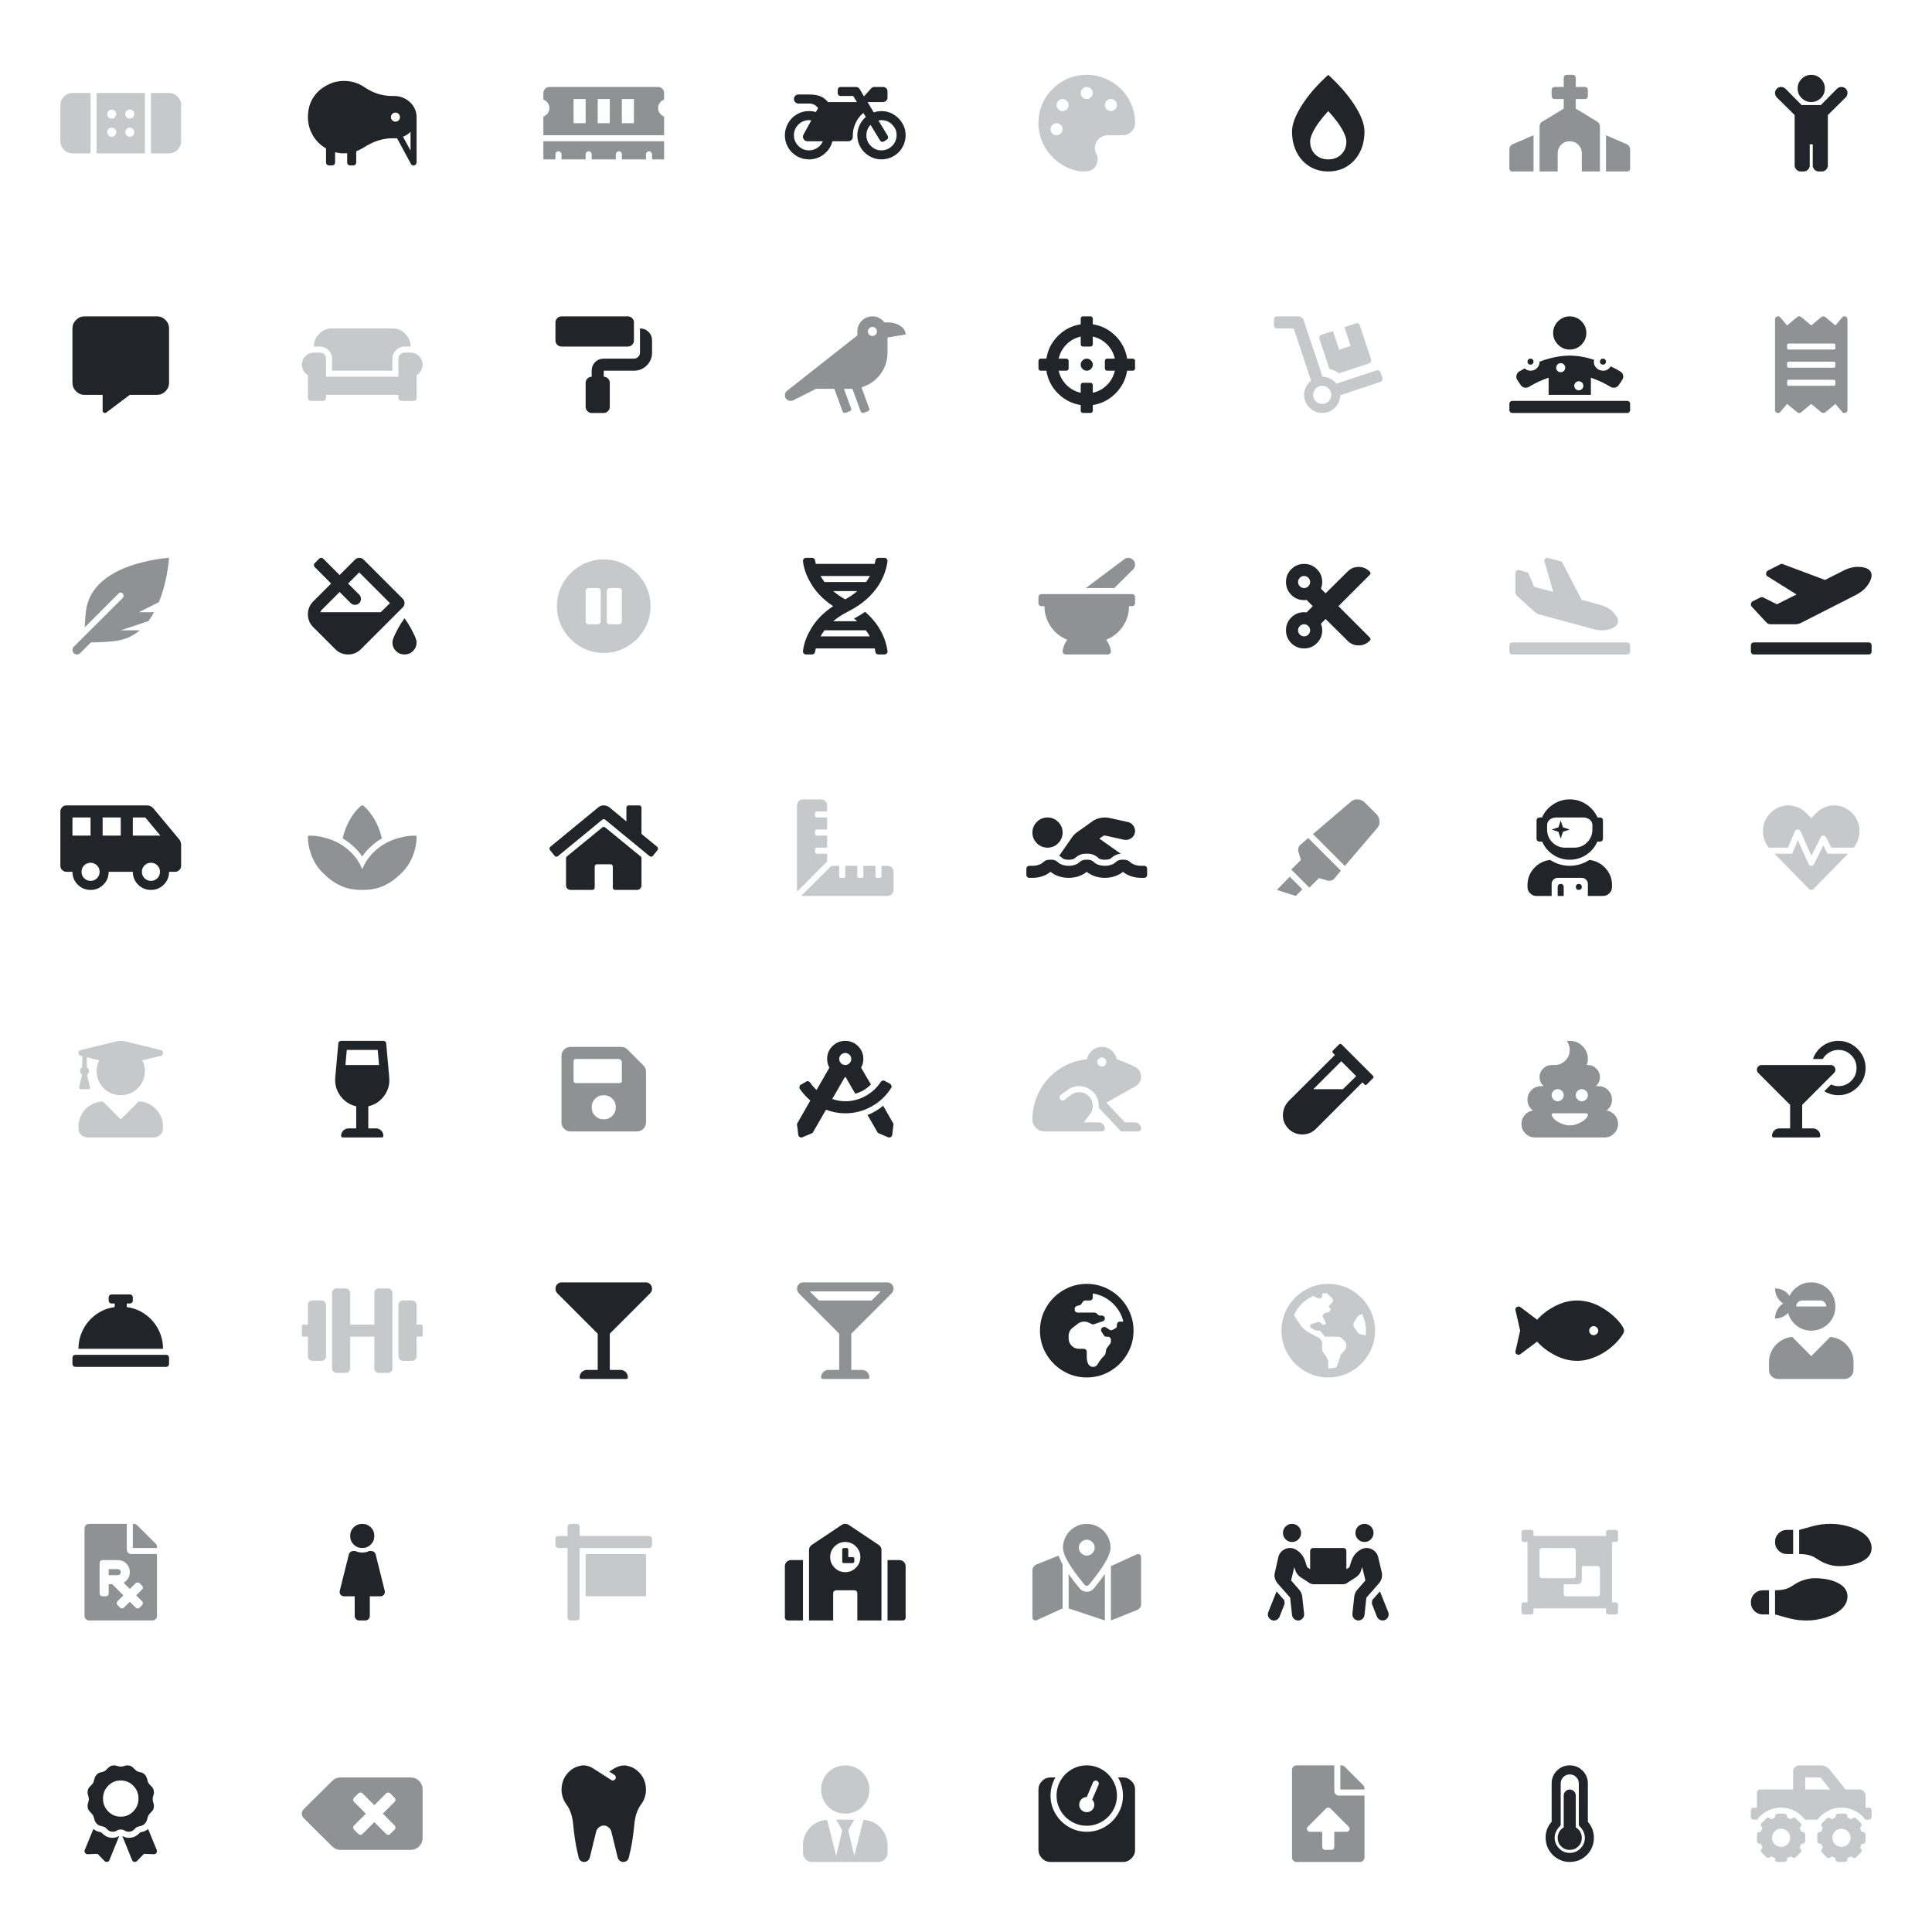 <svg height="800" viewBox="0 0 800 800" width="800" xmlns="http://www.w3.org/2000/svg"><g fill="#212529" fill-rule="evenodd"><path d="m25 43.5c0-1.354.495-2.526 1.484-3.516.99-.99 2.161-1.484 3.516-1.484h7.5v25h-7.5c-1.354 0-2.526-.495-3.516-1.484-.99-.99-1.484-2.161-1.484-3.516zm45-5c1.354 0 2.526.495 3.516 1.484.99.99 1.484 2.161 1.484 3.516v15c0 1.354-.495 2.526-1.484 3.516-.99.99-2.161 1.484-3.516 1.484h-7.5v-25zm-30 25v-25h20v25zm13.75-18.125c-.521 0-.964.182-1.328.547-.365.365-.547.807-.547 1.328s.182.964.547 1.328c.365.365.807.547 1.328.547.521 0 .964-.182 1.328-.547.365-.365.547-.807.547-1.328s-.182-.964-.547-1.328c-.365-.365-.807-.547-1.328-.547zm0 7.5c-.521 0-.964.182-1.328.547-.365.365-.547.807-.547 1.328s.182.964.547 1.328c.365.365.807.547 1.328.547.521 0 .964-.182 1.328-.547.365-.365.547-.807.547-1.328s-.182-.964-.547-1.328c-.365-.365-.807-.547-1.328-.547zm-7.5-7.5c-.521 0-.964.182-1.328.547-.365.365-.547.807-.547 1.328s.182.964.547 1.328c.365.365.807.547 1.328.547s.964-.182 1.328-.547c.365-.365.547-.807.547-1.328s-.182-.964-.547-1.328c-.365-.365-.807-.547-1.328-.547zm0 7.5c-.521 0-.964.182-1.328.547s-.547.807-.547 1.328.182.964.547 1.328c.365.365.807.547 1.328.547s.964-.182 1.328-.547c.365-.365.547-.807.547-1.328s-.182-.964-.547-1.328c-.365-.365-.807-.547-1.328-.547z" opacity=".25"/><path d="m74.141 347.484c.573.677.859 1.458.859 2.344v8.672c0 .677-.247 1.263-.742 1.758-.495.495-1.081.742-1.758.742h-2.5c0 2.083-.729 3.854-2.187 5.312-1.458 1.458-3.229 2.187-5.312 2.187s-3.854-.729-5.312-2.187c-1.458-1.458-2.187-3.229-2.187-5.312h-10c0 2.083-.729 3.854-2.187 5.312-1.458 1.458-3.229 2.187-5.312 2.187s-3.854-.729-5.312-2.187c-1.458-1.458-2.187-3.229-2.187-5.312h-2.5c-.677 0-1.263-.247-1.758-.742s-.742-1.081-.742-1.758v-22.5c0-.677.247-1.263.742-1.758s1.081-.742 1.758-.742h33.281c1.146 0 2.083.443 2.812 1.328zm-44.141-1.484h7.5v-7.5h-7.5zm7.5 18.75c1.042 0 1.927-.365 2.656-1.094.729-.729 1.094-1.615 1.094-2.656s-.365-1.927-1.094-2.656c-.729-.729-1.615-1.094-2.656-1.094s-1.927.365-2.656 1.094c-.729.729-1.094 1.615-1.094 2.656s.365 1.927 1.094 2.656c.729.729 1.615 1.094 2.656 1.094zm12.5-18.75v-7.5h-7.5v7.5zm12.5 18.75c1.042 0 1.927-.365 2.656-1.094.729-.729 1.094-1.615 1.094-2.656s-.365-1.927-1.094-2.656c-.729-.729-1.615-1.094-2.656-1.094s-1.927.365-2.656 1.094c-.729.729-1.094 1.615-1.094 2.656s.365 1.927 1.094 2.656c.729.729 1.615 1.094 2.656 1.094zm-7.5-18.75h11.406l-6.25-7.5h-5.156z"/><path d="m57.422 456.078c1.875.052 3.581.56 5.117 1.523 1.536.964 2.747 2.227 3.633 3.789.885 1.562 1.328 3.255 1.328 5.078v.781c0 1.042-.365 1.927-1.094 2.656-.729.729-1.615 1.094-2.656 1.094h-27.5c-1.042 0-1.927-.365-2.656-1.094-.729-.729-1.094-1.615-1.094-2.656v-.781c0-1.823.443-3.516 1.328-5.078.885-1.562 2.096-2.826 3.633-3.789 1.536-.964 3.242-1.471 5.117-1.523l7.422 7.422zm-23.828-18.828c-.469-.104-.794-.339-.977-.703-.182-.365-.182-.729 0-1.094.182-.365.508-.599.977-.703l14.844-3.594c1.042-.208 2.083-.208 3.125 0l14.844 3.594c.469.104.794.339.977.703.182.365.182.729 0 1.094-.182.365-.508.599-.977.703l-7.5 1.797c.729 1.458 1.094 2.943 1.094 4.453 0 1.823-.443 3.503-1.328 5.039s-2.096 2.747-3.633 3.633c-1.536.885-3.216 1.328-5.039 1.328s-3.503-.443-5.039-1.328-2.747-2.096-3.633-3.633c-.885-1.536-1.328-3.216-1.328-5.039 0-1.51.365-2.995 1.094-4.453l-5.156-1.25v4.141c.625.365.937.872.937 1.523 0 .651-.286 1.185-.859 1.602l1.172 4.844c.104.26.091.508-.039.742-.13.234-.299.352-.508.352h-3.281c-.208 0-.378-.117-.508-.352-.13-.234-.143-.482-.039-.742l1.172-4.844c-.573-.417-.859-.951-.859-1.602 0-.651.312-1.159.937-1.523v-4.609z" opacity=".25"/><path d="m52.5 641.625c0 .521.182.964.547 1.328.365.365.807.547 1.328.547h10.625v25.625c0 .521-.182.964-.547 1.328-.365.365-.807.547-1.328.547h-26.25c-.521 0-.964-.182-1.328-.547-.365-.365-.547-.807-.547-1.328v-36.25c0-.521.182-.964.547-1.328s.807-.547 1.328-.547h15.625zm5.391 13.984c-.26-.208-.56-.312-.898-.312-.339 0-.638.104-.898.312l-2.344 2.344-2.578-2.578c.781-.417 1.406-1.016 1.875-1.797.469-.781.703-1.641.703-2.578 0-1.406-.482-2.591-1.445-3.555-.964-.964-2.148-1.445-3.555-1.445h-6.25c-.365 0-.664.117-.898.352-.234.234-.352.534-.352.898v12.5c0 .365.117.664.352.898.234.234.534.352.898.352h1.25c.365 0 .664-.117.898-.352.234-.234.352-.534.352-.898v-3.75h1.484l4.609 4.609-2.344 2.344c-.26.26-.391.56-.391.898 0 .339.13.638.391.898l.859.859c.26.26.56.391.898.391.339 0 .638-.13.898-.391l2.344-2.344 2.344 2.344c.26.26.56.391.898.391.339 0 .638-.13.898-.391l.859-.859c.26-.26.391-.56.391-.898 0-.339-.13-.638-.391-.898l-2.344-2.344 2.344-2.344c.26-.208.391-.495.391-.859 0-.365-.13-.651-.391-.859zm-12.891-3.359v-2.5h3.75c.365 0 .664.117.898.352.234.234.352.534.352.898s-.117.664-.352.898c-.234.234-.534.352-.898.352zm20-11.25h-10v-10h.469c.521 0 .964.182 1.328.547l7.656 7.656c.365.365.547.807.547 1.328z" opacity=".5"/><path d="m42.578 759.359c1.146 1.094 2.5 1.641 4.062 1.641.937 0 1.849-.26 2.734-.781l-4.062 10c-.156.417-.456.664-.898.742-.443.078-.82-.039-1.133-.352l-2.891-2.969-4.062.156c-.469 0-.833-.182-1.094-.547-.26-.365-.312-.755-.156-1.172l3.594-8.75c.625.521 1.276.885 1.953 1.094l.703.156c.365.104.586.182.664.234.078.052.195.156.352.312zm22.344 6.719c.156.417.104.807-.156 1.172-.26.365-.625.547-1.094.547l-4.062-.156-2.891 2.969c-.312.312-.69.43-1.133.352-.443-.078-.742-.326-.898-.742l-4.062-10c.885.521 1.797.781 2.734.781 1.562 0 2.917-.547 4.062-1.641l.234-.234c.156-.156.273-.26.352-.312.078-.052.299-.13.664-.234l.703-.156c.677-.208 1.328-.573 1.953-1.094zm-9.375-8.516c-.521.521-1.146.82-1.875.898-.729.078-1.406-.065-2.031-.43-.469-.312-1.016-.469-1.641-.469s-1.172.156-1.641.469c-.625.365-1.302.508-2.031.43-.729-.078-1.341-.378-1.836-.898-.495-.521-.872-.846-1.133-.977-.26-.13-.729-.273-1.406-.43l-.547-.156c-.521-.156-.977-.443-1.367-.859s-.664-.885-.82-1.406l-.156-.391c-.208-.833-.378-1.367-.508-1.602-.13-.234-.482-.664-1.055-1.289l-.312-.312c-.417-.417-.69-.898-.82-1.445-.13-.547-.143-1.081-.039-1.602l.156-.469c.208-.833.312-1.38.312-1.641s-.104-.807-.312-1.641l-.156-.391c-.104-.573-.091-1.133.039-1.68.13-.547.404-1.029.82-1.445l.312-.312c.573-.573.924-.977 1.055-1.211.13-.234.299-.768.508-1.602l.156-.469c.156-.521.43-.99.82-1.406.391-.417.846-.703 1.367-.859l.391-.078c.833-.208 1.367-.391 1.602-.547.234-.156.638-.521 1.211-1.094l.312-.312c.417-.417.898-.69 1.445-.82.547-.13 1.081-.143 1.602-.039l.391.156c.833.208 1.38.312 1.641.312.26 0 .807-.104 1.641-.312l.391-.156c.521-.104 1.055-.091 1.602.039.547.13 1.029.404 1.445.82l.312.312c.573.573.977.937 1.211 1.094.234.156.768.339 1.602.547l.391.078c.521.156.977.443 1.367.859.391.417.664.885.82 1.406l.156.469c.208.833.378 1.367.508 1.602.13.234.482.638 1.055 1.211l.312.312c.417.417.69.898.82 1.445.13.547.143 1.107.039 1.68l-.156.391c-.208.833-.312 1.38-.312 1.641s.104.807.312 1.641l.156.469c.104.521.091 1.055-.039 1.602-.13.547-.404 1.029-.82 1.445l-.312.312c-.573.625-.924 1.055-1.055 1.289-.13.234-.299.768-.508 1.602l-.156.391c-.156.521-.43.99-.82 1.406s-.846.703-1.367.859l-.625.156c-.625.156-1.068.299-1.328.43-.26.13-.625.456-1.094.977zm-12.891-12.812c0 2.083.716 3.854 2.148 5.312 1.432 1.458 3.164 2.187 5.195 2.187 2.031 0 3.763-.729 5.195-2.187 1.432-1.458 2.148-3.229 2.148-5.312 0-2.083-.716-3.854-2.148-5.312-1.432-1.458-3.164-2.187-5.195-2.187-2.031 0-3.763.729-5.195 2.187-1.432 1.458-2.148 3.229-2.148 5.312z"/><path d="m170 736c1.406 0 2.591.482 3.555 1.445s1.445 2.148 1.445 3.555v20c0 1.406-.482 2.591-1.445 3.555s-2.148 1.445-3.555 1.445h-28.984c-1.354 0-2.526-.495-3.516-1.484l-11.797-11.719c-.469-.521-.703-1.12-.703-1.797s.234-1.276.703-1.797l11.797-11.719c.99-.99 2.161-1.484 3.516-1.484zm-6.641 19.844-4.844-4.844 4.844-4.844c.26-.26.391-.56.391-.898 0-.339-.13-.638-.391-.898l-1.719-1.719c-.26-.26-.56-.391-.898-.391-.339 0-.638.13-.898.391l-4.844 4.844-4.844-4.844c-.26-.26-.56-.391-.898-.391-.339 0-.638.13-.898.391l-1.719 1.719c-.26.26-.391.56-.391.898 0 .339.13.638.391.898l4.844 4.844-4.844 4.844c-.26.26-.391.56-.391.898 0 .339.13.638.391.898l1.719 1.719c.26.26.56.391.898.391.339 0 .638-.13.898-.391l4.844-4.844 4.844 4.844c.26.26.56.391.898.391.339 0 .638-.13.898-.391l1.719-1.719c.26-.26.391-.56.391-.898 0-.339-.13-.638-.391-.898z" opacity=".5"/><path d="m267.187 738.5c.365 1.615.391 3.164.078 4.648s-.911 2.826-1.797 4.023c-1.562 2.083-2.5 4.87-2.812 8.359-.417 4.323-.964 7.969-1.641 10.937l-.625 2.656c-.104.573-.378 1.029-.82 1.367-.443.339-.937.508-1.484.508-.547 0-1.029-.169-1.445-.508-.417-.339-.703-.768-.859-1.289l-2.656-10.859c-.208-.677-.599-1.25-1.172-1.719s-1.224-.703-1.953-.703c-.729 0-1.38.234-1.953.703s-.964 1.042-1.172 1.719l-2.656 10.859c-.156.521-.443.951-.859 1.289-.417.339-.898.508-1.445.508s-1.042-.169-1.484-.508c-.443-.339-.716-.794-.82-1.367l-.625-2.656c-.677-2.969-1.224-6.615-1.641-10.937-.312-3.49-1.25-6.276-2.812-8.359-.885-1.198-1.484-2.539-1.797-4.023-.312-1.484-.286-3.034.078-4.648.417-1.771 1.276-3.32 2.578-4.648s2.839-2.201 4.609-2.617c1.667-.469 3.411-.208 5.234.781l7.812 5c.312.208.638.273.977.195.339-.078.599-.26.781-.547s.234-.599.156-.937c-.078-.339-.247-.586-.508-.742l-2.266-1.484.234-.078c.26-.104.469-.208.625-.312 2.5-1.823 4.818-2.448 6.953-1.875 1.771.417 3.307 1.289 4.609 2.617 1.302 1.328 2.161 2.878 2.578 4.648z"/><path d="m552.5 741.625c0 .521.182.964.547 1.328s.807.547 1.328.547h10.625v25.625c0 .521-.182.964-.547 1.328-.365.365-.807.547-1.328.547h-26.25c-.521 0-.964-.182-1.328-.547-.365-.365-.547-.807-.547-1.328v-36.25c0-.521.182-.964.547-1.328s.807-.547 1.328-.547h15.625zm5.078 16.875c.573 0 .964-.26 1.172-.781.208-.521.104-.964-.312-1.328l-7.5-7.5c-.26-.26-.573-.391-.937-.391s-.677.13-.937.391l-7.5 7.5c-.417.365-.521.807-.312 1.328.208.521.599.781 1.172.781h5.078v6.25c0 .365.117.664.352.898.234.234.534.352.898.352h2.5c.365 0 .664-.117.898-.352.234-.234.352-.534.352-.898v-6.25zm6.875-19.297c.365.365.547.807.547 1.328v.469h-10v-10h.469c.521 0 .964.182 1.328.547z" opacity=".5"/><path d="m773.75 748.5c.365 0 .664.117.898.352.234.234.352.534.352.898v2.5c0 .365-.117.664-.352.898-.234.234-.534.352-.898.352h-1.328c-1.146-1.562-2.591-2.786-4.336-3.672-1.745-.885-3.607-1.328-5.586-1.328-1.979 0-3.841.443-5.586 1.328-1.745.885-3.19 2.109-4.336 3.672h-5.156c-1.146-1.562-2.591-2.786-4.336-3.672-1.745-.885-3.607-1.328-5.586-1.328-1.979 0-3.841.443-5.586 1.328-1.745.885-3.19 2.109-4.336 3.672h-1.328c-.365 0-.664-.117-.898-.352-.234-.234-.352-.534-.352-.898v-2.5c0-.365.117-.664.352-.898.234-.234.534-.352.898-.352h1.25v-6.25c0-.365.117-.664.352-.898.234-.234.534-.352.898-.352h13.75v-7.5c0-.677.247-1.263.742-1.758s1.081-.742 1.758-.742h8.828c.781 0 1.51.169 2.187.508.677.339 1.25.794 1.719 1.367l6.484 8.125h5.781c.677 0 1.263.247 1.758.742s.742 1.081.742 1.758v5zm-26.25-7.5h10.312l-3.984-5h-6.328zm23.75 17.5c.365 0 .664.117.898.352.234.234.352.534.352.898v2.5c0 .365-.117.664-.352.898-.234.234-.534.352-.898.352h-.391c-.156.573-.391 1.12-.703 1.641l.312.312c.26.208.391.495.391.859s-.13.651-.391.859l-1.797 1.797c-.208.26-.495.391-.859.391s-.651-.13-.859-.391l-.312-.312c-.521.26-1.068.495-1.641.703v.391c0 .365-.117.664-.352.898-.234.234-.534.352-.898.352h-2.5c-.365 0-.664-.117-.898-.352-.234-.234-.352-.534-.352-.898v-.391c-.573-.156-1.12-.391-1.641-.703l-.312.312c-.208.26-.495.391-.859.391s-.651-.13-.859-.391l-1.797-1.797c-.26-.208-.391-.495-.391-.859s.13-.651.391-.859l.312-.312c-.26-.521-.495-1.068-.703-1.641h-.391c-.365 0-.664-.117-.898-.352-.234-.234-.352-.534-.352-.898v-2.5c0-.365.117-.664.352-.898.234-.234.534-.352.898-.352h.391c.156-.573.391-1.12.703-1.641l-.312-.312c-.26-.208-.391-.495-.391-.859 0-.365.13-.651.391-.859l1.797-1.797c.208-.26.495-.391.859-.391s.651.13.859.391l.312.312c.521-.26 1.068-.495 1.641-.703v-.391c0-.365.117-.664.352-.898.234-.234.534-.352.898-.352h2.5c.365 0 .664.117.898.352.234.234.352.534.352.898v.391c.573.156 1.12.391 1.641.703l.312-.312c.208-.26.495-.391.859-.391s.651.13.859.391l1.797 1.797c.26.208.391.495.391.859 0 .365-.13.651-.391.859l-.312.312c.26.521.495 1.068.703 1.641zm-8.75 6.25c1.042 0 1.927-.365 2.656-1.094.729-.729 1.094-1.615 1.094-2.656s-.365-1.927-1.094-2.656c-.729-.729-1.615-1.094-2.656-1.094-1.042 0-1.927.365-2.656 1.094-.729.729-1.094 1.615-1.094 2.656s.365 1.927 1.094 2.656c.729.729 1.615 1.094 2.656 1.094zm-16.25-6.25c.365 0 .664.117.898.352.234.234.352.534.352.898v2.5c0 .365-.117.664-.352.898-.234.234-.534.352-.898.352h-.391c-.156.573-.391 1.12-.703 1.641l.312.312c.26.208.391.482.391.82 0 .339-.13.638-.391.898l-1.797 1.797c-.208.208-.495.312-.859.312-.365 0-.651-.104-.859-.312l-.312-.312c-.521.26-1.068.495-1.641.703v.391c0 .365-.117.664-.352.898-.234.234-.534.352-.898.352h-2.5c-.365 0-.664-.117-.898-.352-.234-.234-.352-.534-.352-.898v-.391c-.573-.208-1.12-.443-1.641-.703l-.312.312c-.208.208-.495.312-.859.312s-.651-.104-.859-.312l-1.797-1.797c-.26-.26-.391-.56-.391-.898 0-.339.13-.612.391-.82l.312-.312c-.26-.521-.495-1.068-.703-1.641h-.391c-.365 0-.664-.117-.898-.352-.234-.234-.352-.534-.352-.898v-2.5c0-.365.117-.664.352-.898.234-.234.534-.352.898-.352h.391c.156-.573.391-1.12.703-1.641l-.312-.312c-.26-.208-.391-.495-.391-.859 0-.365.13-.651.391-.859l1.797-1.797c.208-.26.495-.391.859-.391s.651.13.859.391l.312.312c.521-.26 1.068-.495 1.641-.703v-.391c0-.365.117-.664.352-.898.234-.234.534-.352.898-.352h2.5c.365 0 .664.117.898.352.234.234.352.534.352.898v.391c.573.156 1.12.391 1.641.703l.312-.312c.208-.26.495-.391.859-.391.365 0 .651.13.859.391l1.797 1.797c.26.208.391.495.391.859 0 .365-.13.651-.391.859l-.312.312c.26.521.495 1.068.703 1.641zm-8.75 6.25c1.042 0 1.927-.365 2.656-1.094.729-.729 1.094-1.615 1.094-2.656s-.365-1.927-1.094-2.656c-.729-.729-1.615-1.094-2.656-1.094s-1.927.365-2.656 1.094c-.729.729-1.094 1.615-1.094 2.656s.365 1.927 1.094 2.656c.729.729 1.615 1.094 2.656 1.094z" opacity=".25"/><path d="m350 751c-1.823 0-3.503-.443-5.039-1.328s-2.747-2.096-3.633-3.633-1.328-3.216-1.328-5.039.443-3.503 1.328-5.039 2.096-2.747 3.633-3.633 3.216-1.328 5.039-1.328 3.503.443 5.039 1.328 2.747 2.096 3.633 3.633c.885 1.536 1.328 3.216 1.328 5.039s-.443 3.503-1.328 5.039c-.885 1.536-2.096 2.747-3.633 3.633s-3.216 1.328-5.039 1.328zm7.5 2.578c1.823.052 3.503.56 5.039 1.523 1.536.964 2.747 2.227 3.633 3.789s1.328 3.255 1.328 5.078v3.281c0 1.042-.365 1.927-1.094 2.656-.729.729-1.615 1.094-2.656 1.094h-27.5c-1.042 0-1.927-.365-2.656-1.094-.729-.729-1.094-1.615-1.094-2.656v-3.281c0-1.823.443-3.516 1.328-5.078s2.096-2.826 3.633-3.789c1.536-.964 3.216-1.471 5.039-1.523l3.75 14.922 2.5-10.625-2.5-4.375h7.5l-2.5 4.375 2.5 10.625z" opacity=".25"/><path d="m465 736c1.354 0 2.526.495 3.516 1.484.99.99 1.484 2.161 1.484 3.516v25c0 1.354-.495 2.526-1.484 3.516-.99.99-2.161 1.484-3.516 1.484h-30c-1.354 0-2.526-.495-3.516-1.484-.99-.99-1.484-2.161-1.484-3.516v-25c0-1.354.495-2.526 1.484-3.516.99-.99 2.161-1.484 3.516-1.484h2.031c-1.354 2.344-2.031 4.857-2.031 7.539s.677 5.169 2.031 7.461 3.177 4.115 5.469 5.469 4.792 2.031 7.5 2.031c2.708 0 5.208-.677 7.5-2.031 2.292-1.354 4.115-3.177 5.469-5.469s2.031-4.779 2.031-7.461-.677-5.195-2.031-7.539zm-15 20c-2.24 0-4.323-.56-6.25-1.68-1.927-1.12-3.451-2.643-4.57-4.57-1.12-1.927-1.68-4.01-1.68-6.25 0-2.24.56-4.323 1.68-6.25 1.12-1.927 2.643-3.451 4.57-4.57s4.01-1.68 6.25-1.68c2.24 0 4.323.56 6.25 1.68 1.927 1.12 3.451 2.643 4.57 4.57 1.12 1.927 1.68 4.01 1.68 6.25 0 2.24-.56 4.323-1.68 6.25s-2.643 3.451-4.57 4.57c-1.927 1.12-4.01 1.68-6.25 1.68zm0-11.875c-.885 0-1.628.312-2.227.937-.599.625-.898 1.367-.898 2.227s.299 1.589.898 2.187 1.341.898 2.227.898 1.628-.299 2.227-.898c.599-.599.898-1.315.898-2.148 0-.833-.286-1.562-.859-2.187l2.656-6.172c.104-.312.091-.625-.039-.937-.13-.312-.352-.534-.664-.664-.312-.13-.625-.13-.937 0-.312.13-.547.352-.703.664z"/><path d="m150 631c1.406 0 2.591.482 3.555 1.445.964.964 1.445 2.148 1.445 3.555 0 1.406-.482 2.591-1.445 3.555s-2.148 1.445-3.555 1.445c-1.406 0-2.591-.482-3.555-1.445s-1.445-2.148-1.445-3.555c0-1.406.482-2.591 1.445-3.555.964-.964 2.148-1.445 3.555-1.445zm9.297 27.656c.156.625.052 1.172-.312 1.641-.365.469-.859.703-1.484.703h-4.375v8.125c0 .521-.182.964-.547 1.328-.365.365-.807.547-1.328.547h-2.5c-.521 0-.964-.182-1.328-.547-.365-.365-.547-.807-.547-1.328v-8.125h-4.375c-.625 0-1.12-.234-1.484-.703-.365-.469-.469-1.016-.312-1.641l3.75-15c.104-.417.326-.755.664-1.016.339-.26.716-.391 1.133-.391h.859c.937.417 1.901.625 2.891.625.99 0 1.953-.208 2.891-.625h.859c.417 0 .794.13 1.133.391.339.26.56.599.664 1.016z"/><path d="m268.75 636c.365 0 .664.117.898.352.234.234.352.534.352.898v2.5c0 .365-.117.664-.352.898s-.534.352-.898.352h-28.75v28.75c0 .365-.117.664-.352.898-.234.234-.534.352-.898.352h-2.5c-.365 0-.664-.117-.898-.352-.234-.234-.352-.534-.352-.898v-28.75h-3.75c-.365 0-.664-.117-.898-.352-.234-.234-.352-.534-.352-.898v-2.5c0-.365.117-.664.352-.898.234-.234.534-.352.898-.352h3.75v-3.75c0-.365.117-.664.352-.898.234-.234.534-.352.898-.352h2.5c.365 0 .664.117.898.352.234.234.352.534.352.898v3.75zm-26.25 25v-17.5h25v17.5z" opacity=".25"/><path d="m535 638.5c-1.042 0-1.927-.365-2.656-1.094-.729-.729-1.094-1.615-1.094-2.656 0-1.042.365-1.927 1.094-2.656.729-.729 1.615-1.094 2.656-1.094s1.927.365 2.656 1.094c.729.729 1.094 1.615 1.094 2.656 0 1.042-.365 1.927-1.094 2.656-.729.729-1.615 1.094-2.656 1.094zm30 0c-1.042 0-1.927-.365-2.656-1.094-.729-.729-1.094-1.615-1.094-2.656 0-1.042.365-1.927 1.094-2.656.729-.729 1.615-1.094 2.656-1.094 1.042 0 1.927.365 2.656 1.094.729.729 1.094 1.615 1.094 2.656 0 1.042-.365 1.927-1.094 2.656-.729.729-1.615 1.094-2.656 1.094zm9.844 29.062c.26.625.247 1.263-.039 1.914s-.742 1.107-1.367 1.367c-.312.104-.625.156-.937.156-.521 0-.99-.143-1.406-.43s-.729-.664-.937-1.133l-2.109-5.391.156-1.484 3.203-3.594zm-2.656-16.406c.156.781.13 1.562-.078 2.344-.208.781-.573 1.484-1.094 2.109l-5.234 5.937-.781 7.266c-.104.625-.391 1.146-.859 1.562-.469.417-1.016.625-1.641.625h-.234c-.729-.104-1.302-.417-1.719-.937-.417-.521-.599-1.146-.547-1.875l.781-7.187c.156-1.042.573-1.953 1.25-2.734l3.359-3.828-1.328-5.547-.547 1.641c-.312.99-.964 1.823-1.953 2.5l-3.984 2.578c-.312.208-.755.339-1.328.391h-12.5c-.573-.052-1.016-.182-1.328-.391l-3.984-2.578c-.937-.677-1.589-1.51-1.953-2.5l-.547-1.641-1.328 5.547 3.359 3.828c.677.781 1.094 1.693 1.25 2.734l.781 7.266c.052.677-.13 1.276-.547 1.797-.417.521-.964.833-1.641.937h-.312c-.625 0-1.172-.208-1.641-.625-.469-.417-.755-.964-.859-1.641l-.781-7.187-5.234-5.937c-.521-.625-.885-1.328-1.094-2.109s-.208-1.562 0-2.344l1.406-6.25c.156-.781.495-1.484 1.016-2.109.521-.625 1.146-1.094 1.875-1.406.729-.312 1.484-.443 2.266-.391.781.052 1.484.26 2.109.625 1.875 1.094 3.151 2.656 3.828 4.687l.859 2.656 1.25.781v-7.5c0-.365.117-.664.352-.898.234-.234.534-.352.898-.352h12.5c.365 0 .664.117.898.352.234.234.352.534.352.898v7.5l1.25-.781.859-2.656c.677-2.031 1.927-3.568 3.75-4.609.677-.417 1.406-.651 2.187-.703.781-.052 1.536.078 2.266.391.729.312 1.354.781 1.875 1.406.521.625.859 1.328 1.016 2.109zm-43.594 7.812 3.203 3.672.156 1.406-2.109 5.391c-.26.625-.703 1.081-1.328 1.367-.625.286-1.263.299-1.914.039-.651-.26-1.12-.716-1.406-1.367s-.299-1.289-.039-1.914z"/><path d="m667.5 638.5v25h1.562c.26 0 .482.091.664.273s.273.404.273.664v3.125c0 .26-.091.482-.273.664s-.404.273-.664.273h-3.125c-.26 0-.482-.091-.664-.273-.182-.182-.273-.404-.273-.664v-1.562h-30v1.562c0 .26-.091.482-.273.664s-.404.273-.664.273h-3.125c-.26 0-.482-.091-.664-.273s-.273-.404-.273-.664v-3.125c0-.26.091-.482.273-.664s.404-.273.664-.273h1.562v-25h-1.562c-.26 0-.482-.091-.664-.273s-.273-.404-.273-.664v-3.125c0-.26.091-.482.273-.664s.404-.273.664-.273h3.125c.26 0 .482.091.664.273s.273.404.273.664v1.562h30v-1.562c0-.26.091-.482.273-.664.182-.182.404-.273.664-.273h3.125c.26 0 .482.091.664.273s.273.404.273.664v3.125c0 .26-.091.482-.273.664s-.404.273-.664.273zm-30 14.062c0 .26.091.482.273.664s.404.273.664.273h13.125c.26 0 .482-.091.664-.273.182-.182.273-.404.273-.664v-10.625c0-.26-.091-.482-.273-.664-.182-.182-.404-.273-.664-.273h-13.125c-.26 0-.482.091-.664.273-.182.182-.273.404-.273.664zm25 7.5v-10.625c0-.26-.091-.482-.273-.664-.182-.182-.404-.273-.664-.273h-6.562v5.625c0 .521-.182.964-.547 1.328s-.807.547-1.328.547h-5.625v4.062c0 .26.091.482.273.664s.404.273.664.273h13.125c.26 0 .482-.091.664-.273s.273-.404.273-.664z" opacity=".25"/><path d="m655 761c0 1.406-.482 2.591-1.445 3.555s-2.148 1.445-3.555 1.445c-1.406 0-2.591-.482-3.555-1.445s-1.445-2.148-1.445-3.555c0-.885.221-1.719.664-2.5s1.055-1.38 1.836-1.797v-13.203c0-.677.247-1.263.742-1.758s1.081-.742 1.758-.742 1.263.247 1.758.742c.495.495.742 1.081.742 1.758v13.203c.781.417 1.393 1.016 1.836 1.797.443.781.664 1.615.664 2.5zm2.5-6.641c1.667 1.927 2.5 4.141 2.5 6.641 0 1.823-.443 3.503-1.328 5.039-.885 1.536-2.096 2.747-3.633 3.633s-3.216 1.328-5.039 1.328h-.078c-1.771 0-3.424-.456-4.961-1.367-1.536-.911-2.747-2.135-3.633-3.672s-1.328-3.216-1.328-5.039c0-2.5.833-4.687 2.5-6.562v-15.859c0-2.083.729-3.854 2.187-5.312s3.229-2.187 5.312-2.187 3.854.729 5.312 2.187c1.458 1.458 2.187 3.229 2.187 5.312zm-1.25 6.641c0-1.094-.26-2.083-.781-2.969-.26-.521-.729-1.146-1.406-1.875l-.312-.391v-17.266c0-1.042-.365-1.927-1.094-2.656-.729-.729-1.615-1.094-2.656-1.094s-1.927.365-2.656 1.094c-.729.729-1.094 1.615-1.094 2.656v17.266l-.312.391c-.677.729-1.146 1.354-1.406 1.875-.521.885-.781 1.875-.781 2.969 0 1.667.612 3.125 1.836 4.375 1.224 1.25 2.669 1.875 4.336 1.875h.078c1.719 0 3.19-.612 4.414-1.836s1.836-2.695 1.836-4.414z"/><path d="m740 643.5c-1.406 0-2.591-.482-3.555-1.445s-1.445-2.148-1.445-3.555c0-1.406.482-2.591 1.445-3.555s2.148-1.445 3.555-1.445h2.5v10zm-15 20c0-1.406.482-2.591 1.445-3.555s2.148-1.445 3.555-1.445h2.5v10h-2.5c-1.406 0-2.591-.482-3.555-1.445s-1.445-2.148-1.445-3.555zm26.328-10c3.802 0 6.979.625 9.531 1.875 2.76 1.354 4.141 3.229 4.141 5.625 0 1.979-.859 3.776-2.578 5.391-2.031 1.823-5.052 3.177-9.062 4.062-2.344.521-4.87.677-7.578.469-1.823-.104-3.906-.495-6.25-1.172l-4.531-1.25v-10c1.979 0 3.62-.234 4.922-.703.781-.26 1.745-.781 2.891-1.562l.391-.234c1.094-.729 2.396-1.328 3.906-1.797 1.51-.469 2.917-.703 4.219-.703zm12.031-21.953c4.01.885 7.031 2.24 9.062 4.062 1.719 1.615 2.578 3.411 2.578 5.391 0 2.396-1.38 4.271-4.141 5.625-2.552 1.25-5.729 1.875-9.531 1.875-1.302 0-2.708-.234-4.219-.703-1.51-.469-2.812-1.068-3.906-1.797l-.391-.234c-1.146-.781-2.109-1.302-2.891-1.562-1.302-.469-2.943-.703-4.922-.703v-10l4.531-1.25c2.344-.677 4.427-1.068 6.25-1.172 2.656-.208 5.182-.052 7.578.469z"/><path d="m325 648.5c0-.677.247-1.263.742-1.758.495-.495 1.081-.742 1.758-.742h5v25h-6.25c-.365 0-.664-.117-.898-.352-.234-.234-.352-.534-.352-.898zm28.125-3.75c.156 0 .299.065.43.195.13.13.195.273.195.43v1.25c0 .156-.065.299-.195.43-.13.13-.273.195-.43.195h-3.75c-.156 0-.299-.065-.43-.195-.13-.13-.195-.273-.195-.43v-5c0-.156.065-.299.195-.43.13-.13.273-.195.43-.195h1.25c.156 0 .299.065.43.195.13.13.195.273.195.43v3.125zm10.781-5c.729.521 1.094 1.224 1.094 2.109v29.141h-10v-11.25c0-.365-.117-.664-.352-.898-.234-.234-.534-.352-.898-.352h-7.5c-.365 0-.664.117-.898.352-.234.234-.352.534-.352.898v11.25h-10v-29.141c0-.885.365-1.589 1.094-2.109l12.5-8.359c.417-.26.885-.391 1.406-.391.521 0 .99.13 1.406.391zm-13.906 11.25c1.719 0 3.19-.612 4.414-1.836 1.224-1.224 1.836-2.695 1.836-4.414s-.612-3.19-1.836-4.414c-1.224-1.224-2.695-1.836-4.414-1.836s-3.19.612-4.414 1.836c-1.224 1.224-1.836 2.695-1.836 4.414s.612 3.19 1.836 4.414c1.224 1.224 2.695 1.836 4.414 1.836zm22.5-5c.677 0 1.263.247 1.758.742.495.495.742 1.081.742 1.758v21.25c0 .365-.117.664-.352.898-.234.234-.534.352-.898.352h-6.25v-25z"/><path d="m450 631c1.771 0 3.411.443 4.922 1.328 1.51.885 2.708 2.083 3.594 3.594.885 1.51 1.328 3.151 1.328 4.922 0 1.927-1.172 4.661-3.516 8.203-1.51 2.24-3.307 4.609-5.391 7.109-.26.312-.573.469-.937.469s-.677-.156-.937-.469c-2.083-2.5-3.88-4.87-5.391-7.109-2.344-3.542-3.516-6.276-3.516-8.203 0-1.771.443-3.411 1.328-4.922.885-1.51 2.083-2.708 3.594-3.594s3.151-1.328 4.922-1.328zm0 13.125c.885 0 1.654-.326 2.305-.977.651-.651.977-1.419.977-2.305s-.326-1.654-.977-2.305c-.651-.651-1.419-.977-2.305-.977-.885 0-1.654.326-2.305.977-.651.651-.977 1.419-.977 2.305s.326 1.654.977 2.305c.651.651 1.419.977 2.305.977zm-20.937 3.75 9.297-3.75c.365 1.146.911 2.37 1.641 3.672v18.203l-10.781 4.922c-.417.156-.807.104-1.172-.156-.365-.26-.547-.599-.547-1.016v-19.531c0-.521.143-.99.43-1.406.286-.417.664-.729 1.133-.937zm20.937 11.25c1.146 0 2.109-.443 2.891-1.328 1.719-2.083 3.255-4.089 4.609-6.016v19.219l-15-5v-14.219c1.354 1.927 2.891 3.932 4.609 6.016.781.885 1.745 1.328 2.891 1.328zm20.781-15.547c.417-.156.807-.104 1.172.156s.547.599.547 1.016v19.531c0 .521-.143.99-.43 1.406-.286.417-.664.729-1.133.937l-10.937 4.375v-22.5z" opacity=".5"/><path d="m52.5 541.234c2.812.365 5.365 1.367 7.656 3.008s4.089 3.711 5.391 6.211c1.302 2.5 1.953 5.182 1.953 8.047h-35c0-2.865.651-5.547 1.953-8.047s3.099-4.57 5.391-6.211 4.844-2.643 7.656-3.008v-1.484h-1.25c-.365 0-.664-.117-.898-.352-.234-.234-.352-.534-.352-.898v-1.25c0-.365.117-.664.352-.898.234-.234.534-.352.898-.352h7.5c.365 0 .664.117.898.352.234.234.352.534.352.898v1.25c0 .365-.117.664-.352.898-.234.234-.534.352-.898.352h-1.25zm16.25 19.766c.365 0 .664.117.898.352.234.234.352.534.352.898v2.5c0 .365-.117.664-.352.898-.234.234-.534.352-.898.352h-37.5c-.365 0-.664-.117-.898-.352-.234-.234-.352-.534-.352-.898v-2.5c0-.365.117-.664.352-.898.234-.234.534-.352.898-.352z"/><path d="m133.125 538.5c.521 0 .964.182 1.328.547.365.365.547.807.547 1.328v21.25c0 .521-.182.964-.547 1.328-.365.365-.807.547-1.328.547h-3.75c-.521 0-.964-.182-1.328-.547s-.547-.807-.547-1.328v-8.125h-1.875c-.156 0-.299-.065-.43-.195-.13-.13-.195-.273-.195-.43v-3.75c0-.156.065-.299.195-.43.13-.13.273-.195.43-.195h1.875v-8.125c0-.521.182-.964.547-1.328s.807-.547 1.328-.547zm41.25 10c.156 0 .299.065.43.195.13.13.195.273.195.43v3.75c0 .156-.065.299-.195.43-.13.13-.273.195-.43.195h-1.875v8.125c0 .521-.182.964-.547 1.328s-.807.547-1.328.547h-3.75c-.521 0-.964-.182-1.328-.547s-.547-.807-.547-1.328v-21.25c0-.521.182-.964.547-1.328s.807-.547 1.328-.547h3.75c.521 0 .964.182 1.328.547s.547.807.547 1.328v8.125zm-13.75-15c.521 0 .964.182 1.328.547s.547.807.547 1.328v31.25c0 .521-.182.964-.547 1.328s-.807.547-1.328.547h-3.75c-.521 0-.964-.182-1.328-.547s-.547-.807-.547-1.328v-13.125h-10v13.125c0 .521-.182.964-.547 1.328-.365.365-.807.547-1.328.547h-3.75c-.521 0-.964-.182-1.328-.547s-.547-.807-.547-1.328v-31.25c0-.521.182-.964.547-1.328s.807-.547 1.328-.547h3.75c.521 0 .964.182 1.328.547.365.365.547.807.547 1.328v13.125h10v-13.125c0-.521.182-.964.547-1.328s.807-.547 1.328-.547z" opacity=".25"/><path d="m269.219 535.531-16.719 16.719v15h4.375c.885 0 1.628.299 2.227.898.599.599.898 1.341.898 2.227 0 .156-.065.299-.195.43-.13.13-.273.195-.43.195h-18.75c-.156 0-.299-.065-.43-.195-.13-.13-.195-.273-.195-.43 0-.885.299-1.628.898-2.227.599-.599 1.341-.898 2.227-.898h4.375v-15l-16.719-16.719c-.521-.573-.781-1.211-.781-1.914 0-.703.247-1.315.742-1.836.495-.521 1.133-.781 1.914-.781h34.687c.781 0 1.419.26 1.914.781.495.521.742 1.133.742 1.836 0 .703-.26 1.341-.781 1.914z"/><path d="m550 531.625c3.49 0 6.719.872 9.687 2.617s5.326 4.102 7.07 7.07 2.617 6.198 2.617 9.687c0 3.49-.872 6.719-2.617 9.687s-4.102 5.326-7.07 7.07-6.198 2.617-9.687 2.617c-3.49 0-6.719-.872-9.687-2.617s-5.326-4.102-7.07-7.07-2.617-6.198-2.617-9.687c0-3.49.872-6.719 2.617-9.687s4.102-5.326 7.07-7.07 6.198-2.617 9.687-2.617zm6.406 27.969c.729-.729 1.094-1.589 1.094-2.578 0-.677-.234-1.25-.703-1.719l-1.094-1.094c-.469-.469-1.042-.703-1.719-.703h-5.234c-.208-.104-.547-.495-1.016-1.172-.365-.417-.625-.729-.781-.937-.26-.26-.495-.391-.703-.391-.833 0-1.615-.182-2.344-.547l-.859-.469c-.365-.156-.547-.443-.547-.859 0-.417.208-.703.625-.859l2.422-.781c.469-.156.885-.078 1.25.234l.703.625c.104.104.234.156.391.156h.469c.26 0 .443-.104.547-.312.104-.208.104-.417 0-.625l-1.172-2.422c-.156-.26-.13-.495.078-.703l.781-.781c.104-.104.26-.156.469-.156h.703c.156 0 .286-.052.391-.156l.625-.625c.156-.156.234-.312.234-.469 0-.156-.078-.312-.234-.469l-.312-.312c-.156-.156-.234-.312-.234-.469 0-.156.078-.312.234-.469l1.172-1.172c.208-.208.312-.495.312-.859 0-.365-.104-.651-.312-.859l-2.266-2.266c-.625.052-1.25.13-1.875.234v.859c0 .469-.195.82-.586 1.055-.391.234-.794.247-1.211.039l-1.875-.937c-1.823.781-3.424 1.862-4.805 3.242-1.38 1.38-2.461 2.956-3.242 4.727l2.656 3.984c.417.625.885 1.172 1.406 1.641l.078.078c.781.677 1.628 1.25 2.539 1.719.911.469 2.174 1.146 3.789 2.031.365.208.664.508.898.898.234.391.352.82.352 1.289v2.5c0 .677.26 1.276.781 1.797.521.521.951 1.185 1.289 1.992.339.807.482 1.471.43 1.992v2.109c1.094 0 2.214-.13 3.359-.391l1.328-3.672c.104-.208.208-.521.312-.937l.078-.312c.052-.365.182-.651.391-.859s.521-.495.937-.859zm6.797-7.187 2.266.625c.104-.781.156-1.458.156-2.031 0-2.448-.547-4.766-1.641-6.953l-1.016.469c-.312.156-.573.365-.781.625l-1.484 2.344c-.208.312-.312.651-.312 1.016s.104.703.312 1.016l1.406 2.109c.26.417.625.677 1.094.781z" opacity=".25"/><path d="m653.047 538.5c2.5 0 5.026.521 7.578 1.562 2.135.937 4.193 2.187 6.172 3.75 1.667 1.354 3.047 2.734 4.141 4.141 1.042 1.354 1.562 2.37 1.562 3.047s-.521 1.667-1.562 2.969c-1.094 1.458-2.474 2.865-4.141 4.219-1.979 1.562-4.036 2.786-6.172 3.672-2.552 1.094-5.078 1.641-7.578 1.641-3.229 0-6.432-.859-9.609-2.578-2.656-1.406-4.974-3.203-6.953-5.391l-6.875 5.156c-.469.365-.964.404-1.484.117-.521-.286-.729-.69-.625-1.211l1.953-8.594-1.953-8.594c-.104-.521.104-.924.625-1.211.521-.286 1.042-.247 1.562.117l6.797 5.156c1.979-2.187 4.297-3.984 6.953-5.391 3.177-1.719 6.38-2.578 9.609-2.578zm6.875 14.375c.469 0 .898-.182 1.289-.547.391-.365.586-.807.586-1.328 0-.521-.195-.964-.586-1.328s-.833-.547-1.328-.547-.924.182-1.289.547-.547.807-.547 1.328c0 .521.182.964.547 1.328.365.365.807.547 1.328.547z"/><path d="m757.891 553.578c1.771.156 3.385.716 4.844 1.68s2.617 2.214 3.477 3.75 1.289 3.19 1.289 4.961v3.281c0 1.042-.365 1.927-1.094 2.656-.729.729-1.615 1.094-2.656 1.094h-27.5c-1.042 0-1.927-.365-2.656-1.094-.729-.729-1.094-1.615-1.094-2.656v-3.281c0-1.771.43-3.424 1.289-4.961s2.018-2.786 3.477-3.75c1.458-.964 3.073-1.523 4.844-1.68l7.891 7.969zm-22.891-7.578c0-1.302.299-2.5.898-3.594.599-1.094 1.419-1.979 2.461-2.656-1.042-.677-1.862-1.562-2.461-2.656-.599-1.094-.898-2.292-.898-3.594 1.25 0 2.396.273 3.437.82s1.901 1.315 2.578 2.305c.833-1.719 2.057-3.086 3.672-4.102 1.615-1.016 3.385-1.523 5.312-1.523 1.823 0 3.503.443 5.039 1.328s2.747 2.096 3.633 3.633c.885 1.536 1.328 3.216 1.328 5.039s-.443 3.503-1.328 5.039c-.885 1.536-2.096 2.747-3.633 3.633s-3.216 1.328-5.039 1.328c-2.292 0-4.31-.69-6.055-2.07-1.745-1.38-2.93-3.138-3.555-5.273-.677.729-1.484 1.302-2.422 1.719s-1.927.625-2.969.625zm11.25-7.5c-.677 0-1.263.247-1.758.742s-.742 1.081-.742 1.758h12.5c0-.677-.247-1.263-.742-1.758s-1.081-.742-1.758-.742z" opacity=".5"/><path d="m369.219 535.531-16.719 16.719v15h4.375c.885 0 1.628.299 2.227.898.599.599.898 1.341.898 2.227 0 .156-.065.299-.195.43-.13.13-.273.195-.43.195h-18.75c-.156 0-.299-.065-.43-.195-.13-.13-.195-.273-.195-.43 0-.885.299-1.628.898-2.227.599-.599 1.341-.898 2.227-.898h4.375v-15l-16.719-16.719c-.521-.573-.781-1.211-.781-1.914 0-.703.247-1.315.742-1.836.495-.521 1.133-.781 1.914-.781h34.687c.781 0 1.419.26 1.914.781.495.521.742 1.133.742 1.836 0 .703-.26 1.341-.781 1.914zm-4.531-.781h-29.375l3.75 3.75h21.875z" opacity=".5"/><path d="m450 531.625c3.49 0 6.719.872 9.687 2.617s5.326 4.102 7.07 7.07 2.617 6.198 2.617 9.687c0 3.49-.872 6.719-2.617 9.687s-4.102 5.326-7.07 7.07-6.198 2.617-9.687 2.617c-3.49 0-6.719-.872-9.687-2.617s-5.326-4.102-7.07-7.07-2.617-6.198-2.617-9.687c0-3.49.872-6.719 2.617-9.687s4.102-5.326 7.07-7.07 6.198-2.617 9.687-2.617zm12.5 16.797c0-.312.117-.586.352-.82.234-.234.534-.352.898-.352h1.406c-.729-3.021-2.253-5.599-4.57-7.734s-5.013-3.437-8.086-3.906v1.641c0 .365-.117.664-.352.898-.234.234-.508.352-.82.352h-1.953c-.417 0-.755.182-1.016.547l-.625.937c-.156.26-.391.417-.703.469l-1.094.312c-.26.052-.482.195-.664.43-.182.234-.273.482-.273.742v.312c0 .365.117.664.352.898.234.234.534.352.898.352h7.031c.312 0 .599.13.859.391l.469.469c.26.26.547.391.859.391h.781c.365 0 .664.117.898.352.234.234.352.495.352.781 0 .286-.078.547-.234.781-.156.234-.365.378-.625.43l-3.672 1.25c-.312.104-.625.078-.937-.078l-1.094-.547c-.625-.312-1.276-.469-1.953-.469h-.078c-.937 0-1.797.286-2.578.859l-2.109 1.641c-.521.365-.937.846-1.25 1.445-.312.599-.469 1.237-.469 1.914v1.094c0 1.198.417 2.214 1.25 3.047.833.833 1.849 1.25 3.047 1.25h2.031c.312 0 .586.117.82.352.234.234.352.508.352.82v2.344c0 .99.208 1.927.625 2.812.208.365.482.651.82.859.339.208.716.312 1.133.312.781 0 1.38-.312 1.797-.937l1.016-1.562c.573-.833 1.224-1.589 1.953-2.266.208-.208.339-.443.391-.703l.312-1.719c.052-.208.13-.391.234-.547l1.484-1.953c.156-.208.234-.443.234-.703v-.859c0-.365-.117-.664-.352-.898-.234-.234-.508-.352-.82-.352h-.703c-.417 0-.755-.182-1.016-.547l-1.016-1.562c-.208-.312-.247-.664-.117-1.055s.378-.638.742-.742l.234-.078c.365-.104.703-.052 1.016.156l1.484.937c.365.26.755.286 1.172.078l1.172-.625c.469-.208.703-.573.703-1.094z"/><path d="m155.625 467.25c.885 0 1.628.299 2.227.898.599.599.898 1.341.898 2.227 0 .156-.065.299-.195.43-.13.13-.273.195-.43.195h-16.25c-.156 0-.299-.065-.43-.195s-.195-.273-.195-.43c0-.885.299-1.628.898-2.227.599-.599 1.341-.898 2.227-.898h3.125v-9.141c-2.708-.625-4.896-2.07-6.562-4.336-1.667-2.266-2.37-4.831-2.109-7.695l1.25-13.906c0-.365.117-.651.352-.859.234-.208.508-.312.82-.312h17.5c.312 0 .586.104.82.312.234.208.352.495.352.859l1.25 13.906c.26 2.865-.443 5.43-2.109 7.695-1.667 2.266-3.854 3.711-6.562 4.336v9.141zm-12.031-32.5-.547 6.25h13.906l-.547-6.25z"/><path d="m266.406 441.156c.729.729 1.094 1.615 1.094 2.656v20.937c0 1.042-.365 1.927-1.094 2.656-.729.729-1.615 1.094-2.656 1.094h-27.5c-1.042 0-1.927-.365-2.656-1.094-.729-.729-1.094-1.615-1.094-2.656v-27.5c0-1.042.365-1.927 1.094-2.656.729-.729 1.615-1.094 2.656-1.094h20.937c1.042 0 1.927.365 2.656 1.094zm-16.406 22.344c1.406 0 2.591-.482 3.555-1.445s1.445-2.148 1.445-3.555-.482-2.591-1.445-3.555-2.148-1.445-3.555-1.445c-1.406 0-2.591.482-3.555 1.445s-1.445 2.148-1.445 3.555.482 2.591 1.445 3.555 2.148 1.445 3.555 1.445zm7.5-23.828c0-.208-.104-.417-.312-.625l-.234-.234c-.208-.208-.417-.312-.625-.312h-17.891c-.26 0-.482.091-.664.273-.182.182-.273.404-.273.664v8.125c0 .26.091.482.273.664s.404.273.664.273h18.125c.26 0 .482-.091.664-.273.182-.182.273-.404.273-.664z" opacity=".5"/><path d="m568.594 445.531c.104.104.156.247.156.43s-.052.326-.156.43l-2.656 2.656c-.156.156-.312.234-.469.234-.156 0-.312-.078-.469-.234l-.859-.859-19.219 19.219c-1.562 1.562-3.464 2.344-5.703 2.344-1.146 0-2.253-.234-3.32-.703-1.068-.469-1.992-1.172-2.773-2.109-1.406-1.615-2.031-3.503-1.875-5.664.156-2.161 1.016-4.023 2.578-5.586l18.906-18.828-.859-.937c-.104-.104-.156-.234-.156-.391 0-.156.052-.312.156-.469l2.656-2.656c.156-.104.312-.156.469-.156.156 0 .312.052.469.156zm-12.5 5.469 5.469-5.391-6.172-6.172-11.562 11.562z"/><path d="m665.234 459.828c1.354.208 2.487.833 3.398 1.875.911 1.042 1.367 2.266 1.367 3.672 0 1.562-.547 2.891-1.641 3.984-1.094 1.094-2.422 1.641-3.984 1.641h-28.75c-1.562 0-2.891-.547-3.984-1.641s-1.641-2.422-1.641-3.984c0-1.406.456-2.63 1.367-3.672.911-1.042 2.044-1.667 3.398-1.875-.729-.521-1.289-1.172-1.68-1.953-.391-.781-.586-1.615-.586-2.5 0-1.562.547-2.891 1.641-3.984 1.094-1.094 2.422-1.641 3.984-1.641h1.094c-1.146-.99-1.719-2.24-1.719-3.75 0-1.354.495-2.526 1.484-3.516.99-.99 2.161-1.484 3.516-1.484h1.25c1.719 0 3.19-.612 4.414-1.836 1.224-1.224 1.836-2.695 1.836-4.414 0-1.302-.391-2.5-1.172-3.594.469-.104.859-.156 1.172-.156 2.083 0 3.854.729 5.312 2.187 1.458 1.458 2.187 3.229 2.187 5.312 0 .781-.156 1.615-.469 2.5h.469c1.354 0 2.526.495 3.516 1.484s1.484 2.161 1.484 3.516c0 1.51-.573 2.76-1.719 3.75h1.094c1.562 0 2.891.547 3.984 1.641 1.094 1.094 1.641 2.422 1.641 3.984 0 .885-.195 1.719-.586 2.5-.391.781-.951 1.432-1.68 1.953zm-20.234-8.828c-.677 0-1.263.247-1.758.742-.495.495-.742 1.081-.742 1.758s.247 1.263.742 1.758 1.081.742 1.758.742 1.263-.247 1.758-.742c.495-.495.742-1.081.742-1.758s-.247-1.263-.742-1.758c-.495-.495-1.081-.742-1.758-.742zm12.5 10.859c.052-.208.013-.404-.117-.586-.13-.182-.299-.273-.508-.273h-13.75c-.208 0-.378.091-.508.273-.13.182-.143.378-.039.586.365 1.094 1.328 2.057 2.891 2.891s3.073 1.25 4.531 1.25c1.458 0 2.969-.417 4.531-1.25 1.562-.833 2.552-1.797 2.969-2.891zm-2.5-5.859c.677 0 1.263-.247 1.758-.742s.742-1.081.742-1.758-.247-1.263-.742-1.758c-.495-.495-1.081-.742-1.758-.742-.677 0-1.263.247-1.758.742-.495.495-.742 1.081-.742 1.758s.247 1.263.742 1.758 1.081.742 1.758.742z" opacity=".5"/><path d="m750.625 467.25c.885 0 1.628.299 2.227.898.599.599.898 1.341.898 2.227 0 .156-.065.299-.195.43-.13.13-.273.195-.43.195h-18.75c-.156 0-.299-.065-.43-.195-.13-.13-.195-.273-.195-.43 0-.885.299-1.628.898-2.227.599-.599 1.341-.898 2.227-.898h4.375v-9.766l-13.203-13.203c-.365-.365-.547-.807-.547-1.328 0-.521.182-.977.547-1.367s.833-.586 1.406-.586h28.594c.573 0 1.042.195 1.406.586s.547.846.547 1.367c0 .521-.182.964-.547 1.328l-13.203 13.203v9.766zm10.625-36.25c2.031 0 3.906.508 5.625 1.523 1.719 1.016 3.086 2.383 4.102 4.102 1.016 1.719 1.523 3.594 1.523 5.625 0 2.031-.508 3.906-1.523 5.625-1.016 1.719-2.383 3.086-4.102 4.102s-3.607 1.523-5.664 1.523-3.997-.547-5.82-1.641l2.812-2.812c.99.469 2.005.703 3.047.703 2.083 0 3.854-.729 5.312-2.187s2.187-3.229 2.187-5.312c0-2.083-.729-3.854-2.187-5.312-1.458-1.458-3.229-2.187-5.312-2.187-1.354 0-2.604.339-3.75 1.016s-2.057 1.589-2.734 2.734h-4.062c.781-2.24 2.135-4.049 4.062-5.43s4.089-2.07 6.484-2.07z"/><path d="m365.703 457.875 4.297 7.5-.547 4.531c-.052.417-.26.729-.625.937-.365.208-.729.234-1.094.078l-4.219-1.797-4.297-7.422c2.292-.885 4.453-2.161 6.484-3.828zm3.359-7.344h-.078c-2.031 3.229-4.74 5.781-8.125 7.656-3.385 1.875-7.005 2.812-10.859 2.812-2.708 0-5.365-.495-7.969-1.484l-5.547 9.609-4.219 1.797c-.365.156-.729.13-1.094-.078-.365-.208-.573-.521-.625-.937l-.547-4.531 5.547-9.687c-1.719-1.458-3.177-3.073-4.375-4.844-.156-.26-.195-.573-.117-.937.078-.365.273-.625.586-.781l2.187-1.25c.26-.208.547-.26.859-.156s.573.286.781.547c.729 1.094 1.615 2.109 2.656 3.047l5.312-9.219c-.625-1.146-.937-2.344-.937-3.594 0-2.083.729-3.854 2.187-5.312s3.229-2.187 5.312-2.187c2.083 0 3.854.729 5.312 2.187 1.458 1.458 2.187 3.229 2.187 5.312 0 1.25-.312 2.448-.937 3.594l4.062 6.953c-1.823 1.875-3.984 3.151-6.484 3.828l-3.984-6.875h-.312l-5.234 9.062c1.823.625 3.62.937 5.391.937 2.969 0 5.755-.716 8.359-2.148 2.604-1.432 4.714-3.372 6.328-5.82.208-.312.469-.508.781-.586.312-.078.599-.039.859.117l2.187 1.172c.312.208.521.482.625.82.104.339.078.664-.078.977zm-19.062-14.531c-.677 0-1.263.247-1.758.742s-.742 1.081-.742 1.758c0 .677.247 1.263.742 1.758s1.081.742 1.758.742 1.263-.247 1.758-.742.742-1.081.742-1.758c0-.677-.247-1.263-.742-1.758s-1.081-.742-1.758-.742z"/><path d="m462.422 438.578 2.656 1.016c2.031.781 3.724 1.536 5.078 2.266.729.365 1.302.911 1.719 1.641.417.729.625 1.51.625 2.344s-.208 1.602-.625 2.305-.99 1.263-1.719 1.68l-12.031 6.719 7.656 8.203h4.219c.677 0 1.263.247 1.758.742s.742 1.081.742 1.758c0 .365-.117.664-.352.898-.234.234-.534.352-.898.352h-7.031l-9.297-9.844c.156-1.823-.208-3.49-1.094-5-.573-.885-1.276-1.641-2.109-2.266-1.406-1.094-3.021-1.641-4.844-1.641s-3.464.547-4.922 1.641l-2.734 2.031c-.26.208-.417.482-.469.82-.052.339.026.651.234.937.208.286.482.456.82.508.339.052.664-.026.977-.234l2.5-1.953c.833-.625 1.758-1.016 2.773-1.172 1.016-.156 1.992-.052 2.93.312 1.094.469 1.953 1.185 2.578 2.148.625.964.937 2.005.937 3.125 0 1.12-.312 2.148-.937 3.086l-2.734 3.75h6.172c.677 0 1.263.247 1.758.742s.742 1.081.742 1.758c0 .365-.117.664-.352.898-.234.234-.534.352-.898.352h-23.75c-1.354 0-2.526-.482-3.516-1.445-.99-.964-1.484-2.122-1.484-3.477 0-4.271 1.016-8.281 3.047-12.031 1.927-3.594 4.622-6.549 8.086-8.867s7.279-3.659 11.445-4.023c.312-1.51 1.042-2.747 2.187-3.711s2.474-1.445 3.984-1.445c1.51 0 2.839.482 3.984 1.445s1.875 2.174 2.187 3.633zm-6.172 3.047c.521 0 .964-.182 1.328-.547.365-.365.547-.807.547-1.328 0-.521-.182-.964-.547-1.328s-.807-.547-1.328-.547c-.521 0-.964.182-1.328.547-.365.365-.547.807-.547 1.328 0 .521.182.964.547 1.328.365.365.807.547 1.328.547z" opacity=".25"/><path d="m171.875 346c.208 0 .365.065.469.195.104.13.156.273.156.43 0 2.083-.365 4.245-1.094 6.484-1.146 3.594-3.099 6.615-5.859 9.062-2.76 2.708-5.833 4.557-9.219 5.547-1.823.521-3.906.781-6.25.781h-.156c-2.344 0-4.427-.26-6.25-.781-3.385-.99-6.458-2.839-9.219-5.547-2.76-2.448-4.714-5.469-5.859-9.062-.729-2.24-1.094-4.401-1.094-6.484 0-.156.052-.299.156-.43.104-.13.26-.195.469-.195 2.24 0 4.531.339 6.875 1.016 3.906 1.094 7.187 2.917 9.844 5.469 2.24 2.031 3.958 4.505 5.156 7.422 1.198-2.917 2.917-5.391 5.156-7.422 2.656-2.552 5.937-4.375 9.844-5.469 2.344-.677 4.635-1.016 6.875-1.016zm-21.875 8.672c-.99-1.51-2.161-2.865-3.516-4.062-1.354-1.302-2.891-2.448-4.609-3.437.625-2.76 1.602-5.312 2.93-7.656 1.328-2.344 2.852-4.271 4.57-5.781.208-.156.43-.234.664-.234.234 0 .43.078.586.234 1.719 1.51 3.242 3.437 4.57 5.781 1.328 2.344 2.305 4.896 2.93 7.656-1.771.99-3.333 2.161-4.687 3.516-1.302 1.146-2.448 2.474-3.437 3.984z" opacity=".5"/><path d="m265.625 366.625c0 .521-.182.964-.547 1.328-.365.365-.807.547-1.328.547h-9.062c-.26 0-.482-.091-.664-.273s-.273-.404-.273-.664v-8.75c0-.26-.091-.482-.273-.664-.182-.182-.404-.273-.664-.273h-5.625c-.26 0-.482.091-.664.273s-.273.404-.273.664v8.75c0 .26-.091.482-.273.664-.182.182-.404.273-.664.273h-9.062c-.521 0-.964-.182-1.328-.547s-.547-.807-.547-1.328v-11.172c0-.312.104-.573.312-.781l14.687-12.031c.208-.156.417-.234.625-.234.208 0 .417.078.625.234l14.687 12.031c.208.208.312.469.312.781zm6.562-15.937c.156.156.247.365.273.625.026.26-.039.495-.195.703l-1.953 2.422c-.156.208-.365.312-.625.312-.26 0-.495-.078-.703-.234l-18.359-15.078c-.208-.156-.417-.234-.625-.234-.208 0-.417.078-.625.234l-18.359 15.078c-.208.156-.443.234-.703.234-.26 0-.469-.104-.625-.312l-1.953-2.422c-.156-.208-.221-.443-.195-.703.026-.26.117-.469.273-.625l19.844-16.328c.677-.573 1.458-.859 2.344-.859.885 0 1.693.286 2.422.859l6.953 5.781v-5.703c0-.26.091-.482.273-.664s.404-.273.664-.273h4.375c.26 0 .482.091.664.273s.273.404.273.664v10.859z"/><path d="m528.75 368.5 5.312-5.469 5.234 5.234-2.734 2.734zm9.766-18.75 3.203-2.734 13.516 13.516-2.734 3.281c-.365.417-.82.69-1.367.82-.547.13-1.081.117-1.602-.039l-3.359-1.016-3.984 3.984-7.5-7.5 3.984-3.984-1.016-3.359c-.156-.521-.156-1.055 0-1.602.156-.547.443-1.003.859-1.367zm31.484-12.578c.781.833 1.198 1.81 1.25 2.93.052 1.12-.312 2.096-1.094 2.93l-13.281 15.547-13.203-13.203 15.547-13.281c.833-.781 1.81-1.146 2.93-1.094 1.12.052 2.096.469 2.93 1.25z" opacity=".5"/><path d="m637.5 348.5c-.365 0-.664-.117-.898-.352-.234-.234-.352-.534-.352-.898v-7.5c0-.365.117-.664.352-.898.234-.234.534-.352.898-.352h1.016c.99-2.24 2.526-4.049 4.609-5.43 2.083-1.38 4.375-2.07 6.875-2.07s4.792.69 6.875 2.07 3.62 3.19 4.609 5.43h1.016c.365 0 .664.117.898.352.234.234.352.534.352.898v7.5c0 .365-.117.664-.352.898-.234.234-.534.352-.898.352h-1.094c-.937 2.24-2.448 4.049-4.531 5.43-2.083 1.38-4.375 2.07-6.875 2.07s-4.792-.69-6.875-2.07c-2.083-1.38-3.594-3.19-4.531-5.43zm3.125-6.875v1.875c0 2.083.729 3.854 2.187 5.312 1.458 1.458 3.229 2.187 5.312 2.187h3.75c2.083 0 3.854-.729 5.312-2.187s2.187-3.229 2.187-5.312v-1.875c0-.885-.365-1.628-1.094-2.227-.729-.599-1.615-.898-2.656-.898h-11.25c-1.042 0-1.927.299-2.656.898s-1.094 1.341-1.094 2.227zm5.625 5.625-.937-2.812-2.812-.937 2.812-.937.937-2.812.937 2.812 2.812.937-2.812.937zm11.875 8.828c2.656.312 4.883 1.458 6.68 3.437 1.797 1.979 2.695 4.297 2.695 6.953v.781c0 1.042-.365 1.927-1.094 2.656-.729.729-1.615 1.094-2.656 1.094h-6.25v-5c0-.677-.247-1.263-.742-1.758s-1.081-.742-1.758-.742h-10c-.677 0-1.263.247-1.758.742s-.742 1.081-.742 1.758v5h-6.25c-1.042 0-1.927-.365-2.656-1.094-.729-.729-1.094-1.615-1.094-2.656v-.781c0-2.656.898-4.974 2.695-6.953 1.797-1.979 4.023-3.125 6.68-3.437 2.5 1.615 5.208 2.422 8.125 2.422 2.917 0 5.625-.807 8.125-2.422zm-4.375 9.922c.365 0 .664.117.898.352.234.234.352.534.352.898s-.117.664-.352.898c-.234.234-.534.352-.898.352s-.664-.117-.898-.352c-.234-.234-.352-.534-.352-.898s.117-.664.352-.898c.234-.234.534-.352.898-.352zm-7.5 0c.365 0 .664.117.898.352.234.234.352.534.352.898v3.75h-2.5v-3.75c0-.365.117-.664.352-.898.234-.234.534-.352.898-.352z"/><path d="m755 350.063 1.719 3.437h8.516l-14.219 14.531c-.312.312-.664.469-1.055.469s-.716-.156-.977-.469l-14.219-14.531h7.344l2.344-5.625 4.453 9.922c.208.469.573.703 1.094.703.521 0 .911-.234 1.172-.703zm12.031-13.281c1.25 1.25 2.109 2.721 2.578 4.414.469 1.693.521 3.411.156 5.156s-1.094 3.294-2.187 4.648h-9.297l-2.109-4.297c-.26-.469-.651-.703-1.172-.703-.521 0-.885.234-1.094.703l-3.828 7.656-4.531-10.156c-.26-.469-.664-.703-1.211-.703-.547 0-.924.26-1.133.781l-2.812 6.719h-7.969c-1.094-1.354-1.823-2.904-2.187-4.648-.365-1.745-.312-3.464.156-5.156.469-1.693 1.328-3.164 2.578-4.414l.234-.234c1.302-1.302 2.839-2.201 4.609-2.695 1.771-.495 3.555-.495 5.352 0s3.346 1.393 4.648 2.695l2.187 2.266 2.187-2.266c1.302-1.302 2.852-2.201 4.648-2.695 1.797-.495 3.581-.495 5.352 0 1.771.495 3.307 1.393 4.609 2.695z" opacity=".25"/><path d="m342.5 353.5v3.203l-12.344 12.422-.078-.156c-.052-.208-.078-.365-.078-.469v-35c0-.677.247-1.263.742-1.758s1.081-.742 1.758-.742h7.5c.677 0 1.263.247 1.758.742.495.495.742 1.081.742 1.758v2.5h-4.375c-.156 0-.299.065-.43.195-.13.13-.195.273-.195.43v1.25c0 .156.065.299.195.43.13.13.273.195.43.195h4.375v5h-4.375c-.156 0-.299.065-.43.195-.13.13-.195.273-.195.43v1.25c0 .156.065.299.195.43.13.13.273.195.43.195h4.375v5h-4.375c-.156 0-.299.065-.43.195-.13.13-.195.273-.195.43v1.25c0 .156.065.299.195.43.13.13.273.195.43.195zm25 5c.677 0 1.263.247 1.758.742s.742 1.081.742 1.758v7.5c0 .677-.247 1.263-.742 1.758s-1.081.742-1.758.742h-35c-.104 0-.26-.026-.469-.078l-.156-.078 12.422-12.344h3.203v4.375c0 .156.065.299.195.43.13.13.273.195.43.195h1.25c.156 0 .299-.065.43-.195.13-.13.195-.273.195-.43v-4.375h5v4.375c0 .156.065.299.195.43.13.13.273.195.43.195h1.25c.156 0 .299-.065.43-.195.13-.13.195-.273.195-.43v-4.375h5v4.375c0 .156.065.299.195.43.13.13.273.195.43.195h1.25c.156 0 .299-.065.43-.195.13-.13.195-.273.195-.43v-4.375z" opacity=".25"/><path d="m439.844 355.297c-.365-.365-.781-.677-1.25-.937l5.312-7.656c.573-.833 1.276-1.536 2.109-2.109l6.25-4.453c.99-.729 2.096-1.211 3.32-1.445 1.224-.234 2.435-.247 3.633-.039l7.812 1.719c.99.208 1.771.755 2.344 1.641s.755 1.823.547 2.812c-.208.99-.755 1.771-1.641 2.344s-1.823.755-2.812.547l-7.812-1.719c-.365-.052-.703.026-1.016.234l-1.406 1.016 8.828 6.25c-1.406.104-2.708.703-3.906 1.797-.156.156-.443.312-.859.469-.521.156-1.12.234-1.797.234-.677 0-1.276-.078-1.797-.234-.417-.156-.703-.312-.859-.469-1.302-1.198-2.708-1.797-4.219-1.797h-1.25c-1.51 0-2.917.599-4.219 1.797-.156.156-.443.312-.859.469-.521.156-1.12.234-1.797.234s-1.276-.078-1.797-.234c-.417-.156-.703-.312-.859-.469zm33.906 3.203c.365 0 .664.117.898.352.234.234.352.534.352.898v2.5c0 .365-.117.664-.352.898-.234.234-.534.352-.898.352h-1.25c-1.458 0-2.839-.221-4.141-.664-1.302-.443-2.422-1.055-3.359-1.836-.937.781-2.057 1.393-3.359 1.836-1.302.443-2.682.664-4.141.664-1.458 0-2.839-.221-4.141-.664-1.302-.443-2.422-1.055-3.359-1.836-.937.781-2.057 1.393-3.359 1.836-1.302.443-2.682.664-4.141.664-1.458 0-2.839-.221-4.141-.664-1.302-.443-2.422-1.055-3.359-1.836-.937.781-2.057 1.393-3.359 1.836-1.302.443-2.682.664-4.141.664h-1.25c-.365 0-.664-.117-.898-.352-.234-.234-.352-.534-.352-.898v-2.5c0-.365.117-.664.352-.898.234-.234.534-.352.898-.352h1.25c.937 0 1.797-.13 2.578-.391.781-.26 1.38-.599 1.797-1.016.781-.729 1.615-1.094 2.5-1.094h1.25c.885 0 1.719.365 2.5 1.094.417.417 1.016.755 1.797 1.016.781.26 1.641.391 2.578.391.937 0 1.797-.13 2.578-.391.781-.26 1.38-.599 1.797-1.016.781-.729 1.615-1.094 2.5-1.094h1.25c.885 0 1.719.365 2.5 1.094.417.417 1.016.755 1.797 1.016.781.26 1.641.391 2.578.391.937 0 1.797-.13 2.578-.391.781-.26 1.38-.599 1.797-1.016.781-.729 1.615-1.094 2.5-1.094h1.25c.885 0 1.719.365 2.5 1.094.417.417 1.016.755 1.797 1.016.781.26 1.641.391 2.578.391zm-40-7.5c-1.719 0-3.19-.612-4.414-1.836-1.224-1.224-1.836-2.695-1.836-4.414s.612-3.19 1.836-4.414 2.695-1.836 4.414-1.836 3.19.612 4.414 1.836 1.836 2.695 1.836 4.414-.612 3.19-1.836 4.414c-1.224 1.224-2.695 1.836-4.414 1.836z"/><path d="m65 131c1.354 0 2.526.495 3.516 1.484.99.99 1.484 2.161 1.484 3.516v22.5c0 1.354-.495 2.526-1.484 3.516-.99.99-2.161 1.484-3.516 1.484h-11.25l-9.766 7.344c-.312.208-.638.221-.977.039-.339-.182-.508-.456-.508-.82v-6.562h-7.5c-1.354 0-2.526-.495-3.516-1.484-.99-.99-1.484-2.161-1.484-3.516v-22.5c0-1.354.495-2.526 1.484-3.516.99-.99 2.161-1.484 3.516-1.484z"/><path d="m70 231c-.156 2.135-.469 4.453-.937 6.953-.781 4.167-1.875 7.969-3.281 11.406l-8.281 4.141h6.328c-.729 1.302-1.51 2.526-2.344 3.672l-11.484 3.828h7.891c-3.021 2.552-6.484 4.036-10.391 4.453-3.229.365-6.51.547-9.844.547l-4.453 4.453c-.365.365-.807.547-1.328.547s-.964-.182-1.328-.547c-.365-.365-.547-.807-.547-1.328 0-.521.182-.964.547-1.328l20.312-20.234c.208-.26.312-.56.312-.898 0-.339-.117-.638-.352-.898-.234-.26-.521-.391-.859-.391s-.638.13-.898.391l-13.984 13.984c.104-2.344.26-4.427.469-6.25.573-5.833 3.542-10.651 8.906-14.453 3.958-2.812 9.036-4.948 15.234-6.406 3.594-.885 7.031-1.432 10.312-1.641z" opacity=".5"/><path d="m167.5 256 1.328 1.953c.99 1.562 1.771 2.969 2.344 4.219.885 1.719 1.328 2.995 1.328 3.828 0 1.406-.482 2.591-1.445 3.555s-2.148 1.445-3.555 1.445c-1.406 0-2.591-.482-3.555-1.445s-1.445-2.148-1.445-3.555c0-.833.443-2.109 1.328-3.828.573-1.25 1.354-2.656 2.344-4.219.469-.625.911-1.276 1.328-1.953zm-.703-8.047c.469.469.703 1.055.703 1.758 0 .703-.234 1.289-.703 1.758l-17.344 17.344c-1.458 1.458-3.229 2.187-5.312 2.187-2.083 0-3.854-.729-5.312-2.187l-9.141-9.141c-1.458-1.458-2.187-3.229-2.187-5.312s.729-3.854 2.187-5.312l7.422-7.422-6.719-6.719c-.26-.26-.391-.56-.391-.898 0-.339.13-.638.391-.898l1.719-1.719c.26-.26.56-.391.898-.391.339 0 .638.13.898.391l6.719 6.719 6.406-6.406c.469-.469 1.055-.703 1.758-.703.703 0 1.289.234 1.758.703zm-9.141 5.547 3.828-3.75-12.734-12.734-4.609 4.609 4.609 4.609c.469.469.703 1.055.703 1.758 0 .703-.234 1.289-.703 1.758s-1.055.703-1.758.703-1.289-.234-1.758-.703l-4.609-4.609-7.422 7.422c-.26.26-.443.573-.547.937z"/><path d="m250 231.625c3.49 0 6.719.872 9.687 2.617s5.326 4.102 7.07 7.07 2.617 6.198 2.617 9.687c0 3.49-.872 6.719-2.617 9.687s-4.102 5.326-7.07 7.07-6.198 2.617-9.687 2.617c-3.49 0-6.719-.872-9.687-2.617s-5.326-4.102-7.07-7.07-2.617-6.198-2.617-9.687c0-3.49.872-6.719 2.617-9.687s4.102-5.326 7.07-7.07 6.198-2.617 9.687-2.617zm-1.25 25.625v-12.5c0-.365-.117-.664-.352-.898-.234-.234-.534-.352-.898-.352h-3.75c-.365 0-.664.117-.898.352-.234.234-.352.534-.352.898v12.5c0 .365.117.664.352.898.234.234.534.352.898.352h3.75c.365 0 .664-.117.898-.352.234-.234.352-.534.352-.898zm8.75 0v-12.5c0-.365-.117-.664-.352-.898-.234-.234-.534-.352-.898-.352h-3.75c-.365 0-.664.117-.898.352-.234.234-.352.534-.352.898v12.5c0 .365.117.664.352.898.234.234.534.352.898.352h3.75c.365 0 .664-.117.898-.352.234-.234.352-.534.352-.898z" opacity=".25"/><path d="m554.219 251 12.969 12.969c.208.208.312.443.312.703 0 .26-.104.469-.312.625-1.25 1.302-2.786 1.953-4.609 1.953s-3.359-.651-4.609-1.953l-9.062-8.984-1.953 1.953c.365.885.547 1.797.547 2.734 0 2.083-.729 3.854-2.187 5.312-1.458 1.458-3.229 2.187-5.312 2.187s-3.854-.729-5.312-2.187c-1.458-1.458-2.187-3.229-2.187-5.312s.729-3.854 2.187-5.312c1.458-1.458 3.229-2.187 5.312-2.187.365 0 .703.026 1.016.078l2.578-2.578-2.578-2.578c-.312.052-.651.078-1.016.078-2.083 0-3.854-.729-5.312-2.187s-2.187-3.229-2.187-5.312c0-2.083.729-3.854 2.187-5.312 1.458-1.458 3.229-2.187 5.312-2.187s3.854.729 5.312 2.187c1.458 1.458 2.187 3.229 2.187 5.312 0 .937-.182 1.849-.547 2.734l1.953 1.953 9.062-8.984c1.25-1.302 2.786-1.953 4.609-1.953s3.359.651 4.609 1.953c.208.156.312.365.312.625 0 .26-.104.495-.312.703zm-14.219-7.5c.677 0 1.263-.247 1.758-.742.495-.495.742-1.081.742-1.758 0-.677-.247-1.263-.742-1.758-.495-.495-1.081-.742-1.758-.742s-1.263.247-1.758.742-.742 1.081-.742 1.758c0 .677.247 1.263.742 1.758s1.081.742 1.758.742zm0 20c.677 0 1.263-.247 1.758-.742.495-.495.742-1.081.742-1.758s-.247-1.263-.742-1.758c-.495-.495-1.081-.742-1.758-.742s-1.263.247-1.758.742-.742 1.081-.742 1.758.247 1.263.742 1.758 1.081.742 1.758.742z"/><path d="m673.75 266c.365 0 .664.117.898.352.234.234.352.534.352.898v2.5c0 .365-.117.664-.352.898-.234.234-.534.352-.898.352h-47.5c-.365 0-.664-.117-.898-.352-.234-.234-.352-.534-.352-.898v-2.5c0-.365.117-.664.352-.898.234-.234.534-.352.898-.352zm-45.234-18.906c-.677-.573-1.016-1.198-1.016-1.875v-7.891c0-.469.169-.82.508-1.055.339-.234.716-.299 1.133-.195l3.047.859c.417.104.703.365.859.781l2.187 5.234 7.969 2.187-3.75-12.812c0-.417.169-.768.508-1.055.339-.286.716-.352 1.133-.195l5.078 1.328c.469.156.781.469.937.937l7.812 15 7.656 2.109c2.24.573 4.062 1.615 5.469 3.125 1.562 1.562 2.174 2.982 1.836 4.258-.339 1.276-1.549 2.201-3.633 2.773-1.979.573-4.089.547-6.328-.078l-22.5-6.094c-.729-.208-1.38-.573-1.953-1.094z" opacity=".25"/><path d="m773.75 266c.365 0 .664.117.898.352.234.234.352.534.352.898v2.5c0 .365-.117.664-.352.898-.234.234-.534.352-.898.352h-47.5c-.365 0-.664-.117-.898-.352-.234-.234-.352-.534-.352-.898v-2.5c0-.365.117-.664.352-.898.234-.234.534-.352.898-.352zm-42.422-8.359-6.016-6.484c-.26-.312-.352-.703-.273-1.172.078-.469.326-.807.742-1.016l3.125-1.562c.417-.208.833-.208 1.25 0l5.625 2.812 8.125-4.062-12.266-7.656c-.312-.365-.417-.781-.312-1.25.104-.469.365-.807.781-1.016l5.078-2.578c.521-.26.99-.234 1.406.078l17.109 6.406 7.734-3.906c2.24-1.146 4.479-1.641 6.719-1.484 2.396.156 3.906.872 4.531 2.148.625 1.276.286 2.93-1.016 4.961-1.198 1.875-2.943 3.385-5.234 4.531l-22.734 11.562c-.729.365-1.51.547-2.344.547h-10.156c-.781 0-1.406-.286-1.875-.859z"/><path d="m332.5 269.594c.312-2.708 1.198-5.391 2.656-8.047 2.187-4.167 5.469-7.682 9.844-10.547-4.375-2.865-7.656-6.38-9.844-10.547-1.458-2.656-2.344-5.339-2.656-8.047-.052-.365.052-.69.312-.977.26-.286.573-.43.937-.43h2.5c.312 0 .599.104.859.312.26.208.391.469.391.781.104.417.208.885.312 1.406h24.375c.104-.521.208-.99.312-1.406 0-.312.13-.573.391-.781.26-.208.547-.312.859-.312h2.5c.365 0 .677.143.937.43.26.286.365.612.312.977-.417 3.177-1.51 6.276-3.281 9.297-2.917 4.792-7.292 8.646-13.125 11.562-2.292 1.146-4.323 2.474-6.094 3.984h9.922l-.312-.312c-.417-.365-.755-.625-1.016-.781 1.667-.885 3.203-1.823 4.609-2.812 3.177 2.708 5.599 5.833 7.266 9.375 1.042 2.292 1.719 4.583 2.031 6.875.052.365-.052.69-.312.977-.26.286-.573.43-.937.43h-2.578c-.312 0-.586-.104-.82-.312-.234-.208-.365-.469-.391-.781-.026-.312-.117-.781-.273-1.406h-24.375l-.312 1.406c-.052.312-.195.573-.43.781-.234.208-.508.312-.82.312h-2.5c-.365 0-.677-.143-.937-.43-.26-.286-.365-.612-.312-.977zm17.5-21.406c1.875-1.042 3.542-2.187 5-3.437h-10c1.458 1.25 3.125 2.396 5 3.437zm10.234-9.687h-20.469c.469.833 1.016 1.667 1.641 2.5h17.187c.625-.833 1.172-1.667 1.641-2.5zm-20.469 25h20.391c-.417-.833-.964-1.667-1.641-2.5h-17.109c-.625.833-1.172 1.667-1.641 2.5z"/><path d="m469.219 235.766-7.812 7.734h-11.797l15.937-11.953c.417-.312.885-.495 1.406-.547.521-.052 1.016.052 1.484.312.885.417 1.393 1.094 1.523 2.031.13.937-.117 1.745-.742 2.422zm-.469 10.234c.365 0 .664.117.898.352.234.234.352.534.352.898v2.5c0 .365-.117.664-.352.898-.234.234-.534.352-.898.352h-1.25c0 3.125-.872 5.951-2.617 8.477s-4.023 4.336-6.836 5.43c1.042 1.406 1.693 2.943 1.953 4.609.052.365-.052.703-.312 1.016-.26.312-.573.469-.937.469h-17.5c-.365 0-.677-.156-.937-.469-.26-.312-.365-.651-.312-1.016.26-1.667.911-3.203 1.953-4.609-2.812-1.094-5.091-2.904-6.836-5.43s-2.617-5.352-2.617-8.477h-1.25c-.365 0-.664-.117-.898-.352-.234-.234-.352-.534-.352-.898v-2.5c0-.365.117-.664.352-.898.234-.234.534-.352.898-.352z" opacity=".5"/><path d="m137.5 148.5c0-1.354-.495-2.526-1.484-3.516-.99-.99-2.161-1.484-3.516-1.484h-2.5c0-2.083.729-3.854 2.187-5.312 1.458-1.458 3.229-2.187 5.312-2.187h25c2.083 0 3.854.729 5.312 2.187 1.458 1.458 2.187 3.229 2.187 5.312h-2.5c-1.354 0-2.526.495-3.516 1.484s-1.484 2.161-1.484 3.516v5h-25zm32.5-2.5c1.354 0 2.526.495 3.516 1.484.99.99 1.484 2.161 1.484 3.516 0 .885-.221 1.719-.664 2.5s-1.055 1.38-1.836 1.797v9.453c0 .365-.117.664-.352.898-.234.234-.534.352-.898.352h-5c-.365 0-.664-.117-.898-.352-.234-.234-.352-.534-.352-.898v-1.25h-30v1.25c0 .365-.117.664-.352.898-.234.234-.534.352-.898.352h-5c-.365 0-.664-.117-.898-.352-.234-.234-.352-.534-.352-.898v-9.453c-.781-.417-1.393-1.016-1.836-1.797s-.664-1.615-.664-2.5c0-1.354.495-2.526 1.484-3.516.99-.99 2.161-1.484 3.516-1.484h2.5c.677 0 1.263.247 1.758.742.495.495.742 1.081.742 1.758v7.5h30v-7.5c0-.677.247-1.263.742-1.758.495-.495 1.081-.742 1.758-.742z" opacity=".25"/><path d="m262.5 141c0 .677-.247 1.263-.742 1.758s-1.081.742-1.758.742h-27.5c-.677 0-1.263-.247-1.758-.742s-.742-1.081-.742-1.758v-7.5c0-.677.247-1.263.742-1.758s1.081-.742 1.758-.742h27.5c.677 0 1.263.247 1.758.742s.742 1.081.742 1.758zm2.5-5c1.406 0 2.591.482 3.555 1.445s1.445 2.148 1.445 3.555v5c0 2.083-.729 3.854-2.187 5.312s-3.229 2.187-5.312 2.187h-12.5v2.5c.677 0 1.263.247 1.758.742.495.495.742 1.081.742 1.758v10c0 .677-.247 1.263-.742 1.758s-1.081.742-1.758.742h-5c-.677 0-1.263-.247-1.758-.742s-.742-1.081-.742-1.758v-10c0-.677.247-1.263.742-1.758.495-.495 1.081-.742 1.758-.742v-2.5c0-1.406.482-2.591 1.445-3.555s2.148-1.445 3.555-1.445h12.5c.677 0 1.263-.247 1.758-.742s.742-1.081.742-1.758z"/><path d="m550.469 152.719-4.141-12.5c-.104-.312-.078-.625.078-.937.156-.312.391-.521.703-.625l4.844-1.562 2.578 7.734 4.766-1.562-2.578-7.812 4.766-1.562c.312-.104.625-.078.937.078.312.156.521.391.625.703l4.687 14.141c.104.365.078.703-.078 1.016-.156.312-.391.521-.703.625l-12.578 4.141c-1.198-.885-2.5-1.51-3.906-1.875zm21.953 3.75c.104.365.078.69-.078.977s-.391.508-.703.664l-16.641 5.547c-.052 1.458-.482 2.799-1.289 4.023-.807 1.224-1.888 2.135-3.242 2.734s-2.799.755-4.336.469-2.865-1.003-3.984-2.148c-1.12-1.146-1.81-2.5-2.07-4.062-.208-1.406-.052-2.721.469-3.945.521-1.224 1.302-2.253 2.344-3.086l-7.187-21.641h-6.953c-.365 0-.664-.117-.898-.352-.234-.234-.352-.534-.352-.898v-2.5c0-.365.117-.664.352-.898.234-.234.534-.352.898-.352h8.75c.521 0 1.003.156 1.445.469.443.312.742.729.898 1.25l7.812 23.281c1.146.052 2.214.326 3.203.82.99.495 1.823 1.185 2.5 2.07l16.719-5.547c.312-.104.625-.078.937.078.312.156.521.391.625.703zm-24.922 10.781c1.042 0 1.927-.365 2.656-1.094.729-.729 1.094-1.615 1.094-2.656s-.365-1.927-1.094-2.656c-.729-.729-1.615-1.094-2.656-1.094-1.042 0-1.927.365-2.656 1.094-.729.729-1.094 1.615-1.094 2.656s.365 1.927 1.094 2.656c.729.729 1.615 1.094 2.656 1.094z" opacity=".25"/><path d="m663.75 151c-.365 0-.664-.117-.898-.352-.234-.234-.352-.534-.352-.898s.117-.664.352-.898c.234-.234.534-.352.898-.352.365 0 .664.117.898.352.234.234.352.534.352.898s-.117.664-.352.898c-.234.234-.534.352-.898.352zm-13.75-6.25c-1.875 0-3.49-.677-4.844-2.031-1.354-1.354-2.031-2.969-2.031-4.844 0-1.875.677-3.49 2.031-4.844s2.969-2.031 4.844-2.031c1.875 0 3.49.677 4.844 2.031s2.031 2.969 2.031 4.844c0 1.875-.677 3.49-2.031 4.844-1.354 1.354-2.969 2.031-4.844 2.031zm-20.312 14.687-1.406-2.109c-.365-.521-.482-1.133-.352-1.836.13-.703.508-1.263 1.133-1.68.573-.312 1.328-.729 2.266-1.25.781.677 1.667.99 2.656.937.99-.052 1.823-.43 2.5-1.133s1.016-1.576 1.016-2.617c4.479-1.667 8.646-2.5 12.5-2.5 3.125 0 6.484.573 10.078 1.719-.26 1.302.026 2.396.859 3.281.833.885 1.862 1.302 3.086 1.25 1.224-.052 2.201-.651 2.93-1.797 1.458.677 2.786 1.38 3.984 2.109.677.417 1.068.977 1.172 1.68.104.703-.026 1.315-.391 1.836l-1.406 2.109c-.365.573-.872.924-1.523 1.055-.651.13-1.263.039-1.836-.273-2.604-1.562-5.339-2.839-8.203-3.828v7.109h-17.5v-7.109c-2.917.99-5.651 2.266-8.203 3.828-.573.312-1.185.404-1.836.273-.651-.13-1.159-.482-1.523-1.055zm24.062-1.562c-.521 0-.964.182-1.328.547-.365.365-.547.807-.547 1.328 0 .521.182.964.547 1.328.365.365.807.547 1.328.547.521 0 .964-.182 1.328-.547s.547-.807.547-1.328c0-.521-.182-.964-.547-1.328s-.807-.547-1.328-.547zm-7.5-7.5c-.521 0-.964.182-1.328.547-.365.365-.547.807-.547 1.328 0 .521.182.964.547 1.328.365.365.807.547 1.328.547.521 0 .964-.182 1.328-.547.365-.365.547-.807.547-1.328 0-.521-.182-.964-.547-1.328s-.807-.547-1.328-.547zm-12.5.625c-.365 0-.664-.117-.898-.352-.234-.234-.352-.534-.352-.898s.117-.664.352-.898c.234-.234.534-.352.898-.352s.664.117.898.352c.234.234.352.534.352.898s-.117.664-.352.898c-.234.234-.534.352-.898.352zm40 15c.365 0 .664.117.898.352.234.234.352.534.352.898v2.5c0 .365-.117.664-.352.898-.234.234-.534.352-.898.352h-47.5c-.365 0-.664-.117-.898-.352-.234-.234-.352-.534-.352-.898v-2.5c0-.365.117-.664.352-.898.234-.234.534-.352.898-.352z"/><path d="m762.969 131.234c.417-.312.859-.352 1.328-.117.469.234.703.612.703 1.133v37.5c0 .521-.234.898-.703 1.133-.469.234-.911.195-1.328-.117l-2.969-3.516-4.219 3.516c-.26.156-.521.234-.781.234-.26 0-.521-.078-.781-.234l-4.219-3.516-4.219 3.516c-.26.156-.521.234-.781.234-.26 0-.521-.078-.781-.234l-4.219-3.516-2.969 3.516c-.417.312-.859.352-1.328.117-.469-.234-.703-.612-.703-1.133v-37.5c0-.521.234-.898.703-1.133.469-.234.911-.195 1.328.117l2.969 3.516 4.219-3.516c.26-.156.521-.234.781-.234.26 0 .521.078.781.234l4.219 3.516 4.219-3.516c.26-.156.521-.234.781-.234.26 0 .521.078.781.234l4.219 3.516zm-2.969 27.891v-1.25c0-.156-.065-.299-.195-.43-.13-.13-.273-.195-.43-.195h-18.75c-.156 0-.299.065-.43.195-.13.13-.195.273-.195.43v1.25c0 .156.065.299.195.43.13.13.273.195.43.195h18.75c.156 0 .299-.065.43-.195.13-.13.195-.273.195-.43zm0-7.5v-1.25c0-.156-.065-.299-.195-.43-.13-.13-.273-.195-.43-.195h-18.75c-.156 0-.299.065-.43.195-.13.13-.195.273-.195.43v1.25c0 .156.065.299.195.43.13.13.273.195.43.195h18.75c.156 0 .299-.065.43-.195.13-.13.195-.273.195-.43zm0-7.5v-1.25c0-.156-.065-.299-.195-.43-.13-.13-.273-.195-.43-.195h-18.75c-.156 0-.299.065-.43.195-.13.13-.195.273-.195.43v1.25c0 .156.065.299.195.43.13.13.273.195.43.195h18.75c.156 0 .299-.065.43-.195.13-.13.195-.273.195-.43z" opacity=".5"/><path d="m367.5 133.5c2.083 0 3.854.482 5.312 1.445s2.187 2.148 2.187 3.555l-7.5 1.25v6.25c0 3.385-1.003 6.393-3.008 9.023-2.005 2.63-4.596 4.414-7.773 5.352l3.203 8.75c.104.208.104.43 0 .664-.104.234-.286.404-.547.508l-1.719.625c-.26.104-.508.104-.742 0-.234-.104-.404-.286-.508-.547l-3.437-9.375h-3.516l2.969 8.125c.104.208.104.43 0 .664-.104.234-.286.404-.547.508l-1.719.625c-.26.104-.508.104-.742 0-.234-.104-.404-.286-.508-.547l-3.437-9.375h-7.578l-9.453 4.766c-.781.365-1.549.326-2.305-.117-.755-.443-1.133-1.081-1.133-1.914 0-.833.312-1.484.937-1.953l29.062-22.891v-1.641c0-1.719.612-3.19 1.836-4.414 1.224-1.224 2.695-1.836 4.414-1.836.99 0 1.914.221 2.773.664.859.443 1.602 1.055 2.227 1.836zm-6.25 5.625c.521 0 .964-.182 1.328-.547.365-.365.547-.807.547-1.328 0-.521-.182-.964-.547-1.328-.365-.365-.807-.547-1.328-.547-.521 0-.964.182-1.328.547s-.547.807-.547 1.328c0 .521.182.964.547 1.328.365.365.807.547 1.328.547z" opacity=".5"/><path d="m469.062 148.5c.26 0 .482.091.664.273.182.182.273.404.273.664v3.125c0 .26-.091.482-.273.664s-.404.273-.664.273h-2.344c-.573 3.646-2.174 6.784-4.805 9.414-2.63 2.63-5.768 4.232-9.414 4.805v2.344c0 .26-.091.482-.273.664-.182.182-.404.273-.664.273h-3.125c-.26 0-.482-.091-.664-.273s-.273-.404-.273-.664v-2.344c-3.646-.573-6.784-2.174-9.414-4.805-2.63-2.63-4.232-5.768-4.805-9.414h-2.344c-.26 0-.482-.091-.664-.273s-.273-.404-.273-.664v-3.125c0-.26.091-.482.273-.664.182-.182.404-.273.664-.273h2.344c.573-3.646 2.174-6.784 4.805-9.414 2.63-2.63 5.768-4.232 9.414-4.805v-2.344c0-.26.091-.482.273-.664s.404-.273.664-.273h3.125c.26 0 .482.091.664.273.182.182.273.404.273.664v2.344c3.646.573 6.784 2.174 9.414 4.805 2.63 2.63 4.232 5.768 4.805 9.414zm-16.562 14.141c2.292-.521 4.258-1.602 5.898-3.242s2.721-3.607 3.242-5.898h-3.203c-.26 0-.482-.091-.664-.273s-.273-.404-.273-.664v-3.125c0-.26.091-.482.273-.664.182-.182.404-.273.664-.273h3.203c-.521-2.292-1.602-4.258-3.242-5.898s-3.607-2.721-5.898-3.242v3.203c0 .26-.091.482-.273.664-.182.182-.404.273-.664.273h-3.125c-.26 0-.482-.091-.664-.273s-.273-.404-.273-.664v-3.203c-2.292.521-4.258 1.602-5.898 3.242s-2.721 3.607-3.242 5.898h3.203c.26 0 .482.091.664.273.182.182.273.404.273.664v3.125c0 .26-.091.482-.273.664-.182.182-.404.273-.664.273h-3.203c.521 2.292 1.602 4.258 3.242 5.898s3.607 2.721 5.898 3.242v-3.203c0-.26.091-.482.273-.664s.404-.273.664-.273h3.125c.26 0 .482.091.664.273.182.182.273.404.273.664zm0-11.641c0 .677-.247 1.263-.742 1.758s-1.081.742-1.758.742-1.263-.247-1.758-.742-.742-1.081-.742-1.758.247-1.263.742-1.758c.495-.495 1.081-.742 1.758-.742s1.263.247 1.758.742c.495.495.742 1.081.742 1.758z"/><path d="m172.5 48.031v19.219c0 .26-.091.508-.273.742-.182.234-.404.404-.664.508h-.312c-.521 0-.885-.208-1.094-.625l-5.781-10.703-.312.078h-1.562c-3.958 0-7.917 1.276-11.875 3.828-.885.573-1.927 1.094-3.125 1.562v4.609c0 .365-.117.664-.352.898-.234.234-.534.352-.898.352h-1.25c-.365 0-.664-.117-.898-.352-.234-.234-.352-.534-.352-.898v-3.828l-1.25.078c-1.25 0-2.5-.156-3.75-.469v4.219c0 .365-.117.664-.352.898-.234.234-.534.352-.898.352h-1.25c-.365 0-.664-.117-.898-.352-.234-.234-.352-.534-.352-.898v-5.781c-2.292-1.302-4.115-3.112-5.469-5.43-1.354-2.318-2.031-4.831-2.031-7.539 0-3.385.885-6.302 2.656-8.75 1.302-1.823 3.047-3.307 5.234-4.453 1.302-.677 2.5-1.146 3.594-1.406 2.187-.469 4.31-.508 6.367-.117 2.057.391 3.945 1.185 5.664 2.383 3.49 2.396 7.318 3.594 11.484 3.594h.781c1.562 0 3.034.365 4.414 1.094 1.38.729 2.5 1.719 3.359 2.969s1.341 2.656 1.445 4.219zm-8.75 2.344c.521 0 .964-.182 1.328-.547.365-.365.547-.807.547-1.328s-.182-.964-.547-1.328c-.365-.365-.807-.547-1.328-.547-.521 0-.964.182-1.328.547s-.547.807-.547 1.328.182.964.547 1.328c.365.365.807.547 1.328.547zm6.25 11.953v-7.734c-.885.885-1.927 1.562-3.125 2.031z"/><path d="m275 41.234c-.729.26-1.328.716-1.797 1.367s-.703 1.367-.703 2.148c0 .781.234 1.497.703 2.148.469.651 1.068 1.107 1.797 1.367v7.734h-50v-7.734c.729-.26 1.328-.716 1.797-1.367.469-.651.703-1.367.703-2.148 0-.781-.234-1.497-.703-2.148s-1.068-1.107-1.797-1.367v-2.734c0-.677.247-1.263.742-1.758.495-.495 1.081-.742 1.758-.742h45c.677 0 1.263.247 1.758.742.495.495.742 1.081.742 1.758zm-32.5 9.766v-10h-5v10zm10 0v-10h-5v10zm10 0v-10h-5v10zm-37.5 15v-7.5h50v7.5h-5v-2.109c0-.312-.117-.599-.352-.859-.234-.26-.534-.391-.898-.391s-.664.13-.898.391c-.234.26-.352.547-.352.859v2.109h-10v-2.109c0-.312-.117-.599-.352-.859-.234-.26-.534-.391-.898-.391-.365 0-.664.13-.898.391-.234.26-.352.547-.352.859v2.109h-10v-2.109c0-.312-.117-.599-.352-.859-.234-.26-.534-.391-.898-.391s-.664.13-.898.391c-.234.26-.352.547-.352.859v2.109h-10v-2.109c0-.312-.117-.599-.352-.859-.234-.26-.534-.391-.898-.391s-.664.13-.898.391c-.234.26-.352.547-.352.859v2.109z" opacity=".5"/><path d="m550 31c4.427 4.01 8.021 8.125 10.781 12.344 2.812 4.375 4.219 8.073 4.219 11.094 0 3.229-.638 6.094-1.914 8.594-1.276 2.5-3.047 4.453-5.312 5.859-2.266 1.406-4.857 2.109-7.773 2.109-2.917 0-5.508-.703-7.773-2.109-2.266-1.406-4.036-3.359-5.312-5.859-1.276-2.5-1.914-5.365-1.914-8.594 0-3.021 1.406-6.719 4.219-11.094 2.708-4.219 6.302-8.333 10.781-12.344zm0 35c2.187 0 3.984-.69 5.391-2.07 1.406-1.38 2.109-3.164 2.109-5.352 0-1.042-.365-2.292-1.094-3.75-1.198-2.552-3.333-5.495-6.406-8.828-3.073 3.333-5.208 6.276-6.406 8.828-.729 1.458-1.094 2.708-1.094 3.75 0 2.187.703 3.971 2.109 5.352 1.406 1.38 3.203 2.07 5.391 2.07z"/><path d="m661.25 50.297c.417.208.729.508.937.898.208.391.312.794.312 1.211v18.594h-7.5v-7.5c0-1.406-.482-2.591-1.445-3.555-.964-.964-2.148-1.445-3.555-1.445-1.406 0-2.591.482-3.555 1.445-.964.964-1.445 2.148-1.445 3.555v7.5h-7.5v-18.594c0-.417.104-.82.312-1.211.208-.391.521-.69.937-.898l8.75-5.312v-3.984h-3.75c-.365 0-.664-.117-.898-.352-.234-.234-.352-.534-.352-.898v-2.5c0-.365.117-.664.352-.898.234-.234.534-.352.898-.352h3.75v-3.75c0-.365.117-.664.352-.898s.534-.352.898-.352h2.5c.365 0 .664.117.898.352.234.234.352.534.352.898v3.75h3.75c.365 0 .664.117.898.352.234.234.352.534.352.898v2.5c0 .365-.117.664-.352.898-.234.234-.534.352-.898.352h-3.75v3.984zm-36.25 11.641c0-.521.143-.99.43-1.406.286-.417.638-.703 1.055-.859l8.516-3.672v15h-8.75c-.365 0-.664-.117-.898-.352-.234-.234-.352-.534-.352-.898zm48.516-2.266c.417.156.768.443 1.055.859.286.417.43.885.43 1.406v7.812c0 .365-.117.664-.352.898-.234.234-.534.352-.898.352h-8.75v-15z" opacity=".5"/><path d="m744.375 36.625c0-1.562.547-2.891 1.641-3.984 1.094-1.094 2.422-1.641 3.984-1.641 1.562 0 2.891.547 3.984 1.641 1.094 1.094 1.641 2.422 1.641 3.984 0 1.562-.547 2.891-1.641 3.984-1.094 1.094-2.422 1.641-3.984 1.641-1.562 0-2.891-.547-3.984-1.641-1.094-1.094-1.641-2.422-1.641-3.984zm19.922.078c.469.521.703 1.12.703 1.797 0 .677-.234 1.276-.703 1.797l-7.422 7.344v20.859c0 .677-.247 1.263-.742 1.758-.495.495-1.081.742-1.758.742h-1.25c-.677 0-1.263-.247-1.758-.742-.495-.495-.742-1.081-.742-1.758v-8.75h-1.25v8.75c0 .677-.247 1.263-.742 1.758-.495.495-1.081.742-1.758.742h-1.25c-.677 0-1.263-.247-1.758-.742-.495-.495-.742-1.081-.742-1.758v-20.859l-7.422-7.344c-.469-.521-.703-1.12-.703-1.797 0-.677.247-1.263.742-1.758.495-.495 1.081-.742 1.758-.742s1.276.234 1.797.703l6.719 6.797h7.969l6.719-6.797c.521-.469 1.12-.703 1.797-.703.677 0 1.276.234 1.797.703z"/><path d="m365.078 46c1.771 0 3.411.456 4.922 1.367 1.51.911 2.721 2.122 3.633 3.633.911 1.51 1.367 3.164 1.367 4.961 0 1.797-.443 3.477-1.328 5.039s-2.109 2.786-3.672 3.672c-1.562.885-3.242 1.328-5.039 1.328-1.797 0-3.464-.456-5-1.367-1.536-.911-2.747-2.122-3.633-3.633-.885-1.51-1.328-3.151-1.328-4.922 0-1.51.312-2.93.937-4.258.625-1.328 1.484-2.461 2.578-3.398l-1.016-1.641c-1.458 1.198-2.565 2.656-3.32 4.375s-1.107 3.516-1.055 5.391c.052.521-.117.977-.508 1.367-.391.391-.846.586-1.367.586h-6.562c-.573 2.187-1.758 3.984-3.555 5.391-1.797 1.406-3.841 2.109-6.133 2.109-1.823 0-3.516-.456-5.078-1.367-1.562-.911-2.786-2.161-3.672-3.75s-1.302-3.294-1.25-5.117c.052-1.719.508-3.32 1.367-4.805.859-1.484 2.018-2.669 3.477-3.555 1.458-.885 3.047-1.354 4.766-1.406 1.094-.052 2.161.078 3.203.391l.937-1.562c-.833-1.302-2.083-1.953-3.75-1.953h-4.375c-.521 0-.964-.182-1.328-.547-.365-.365-.547-.807-.547-1.328s.182-.964.547-1.328c.365-.365.833-.547 1.406-.547h4.297c2.031 0 3.698.286 5.0.859 1.094.521 2.031 1.276 2.812 2.266h12.031l-1.562-2.5h-5.156c-.365 0-.664-.117-.898-.352-.234-.234-.352-.534-.352-.898v-1.25c0-.365.117-.664.352-.898.234-.234.534-.352.898-.352h6.25c.729 0 1.276.312 1.641.937l1.719 2.969 2.969-3.281c.365-.417.833-.625 1.406-.625h3.516c.521 0 .964.182 1.328.547.365.365.547.807.547 1.328v2.5c0 .521-.182.964-.547 1.328-.365.365-.807.547-1.328.547h-6.406l2.578 4.297c1.042-.365 2.135-.547 3.281-.547zm-30.078 16.25c1.25 0 2.396-.339 3.437-1.016 1.042-.677 1.797-1.589 2.266-2.734h-6.328c-.729 0-1.276-.312-1.641-.937-.365-.625-.365-1.25 0-1.875l3.203-5.859c-.312-.052-.625-.078-.937-.078-1.719 0-3.19.612-4.414 1.836s-1.836 2.695-1.836 4.414.612 3.19 1.836 4.414 2.695 1.836 4.414 1.836zm30.312 0c1.615-.104 2.982-.716 4.102-1.836 1.12-1.12 1.732-2.487 1.836-4.102.104-1.771-.469-3.307-1.719-4.609s-2.76-1.953-4.531-1.953c-.417 0-.833.052-1.25.156l3.828 6.328c.156.26.195.56.117.898-.078.339-.273.586-.586.742l-1.094.703c-.26.156-.56.195-.898.117-.339-.078-.586-.273-.742-.586l-3.906-6.406c-1.146 1.198-1.719 2.63-1.719 4.297 0 1.771.651 3.281 1.953 4.531 1.302 1.25 2.839 1.823 4.609 1.719z"/><path d="m445.937 31.391c4.167-.833 8.151-.417 11.953 1.25 3.594 1.51 6.51 3.919 8.75 7.227 2.24 3.307 3.359 6.992 3.359 11.055 0 1.406-.495 2.604-1.484 3.594-.99.99-2.187 1.484-3.594 1.484h-6.25c-1.25 0-2.357.391-3.32 1.172-.964.781-1.589 1.771-1.875 2.969-.286 1.198-.117 2.37.508 3.516.469.99.625 2.005.469 3.047-.156 1.042-.573 1.953-1.25 2.734s-1.536 1.25-2.578 1.406c-2.448.365-5.026.013-7.734-1.055-2.708-1.068-5.104-2.695-7.187-4.883-2.24-2.292-3.828-4.922-4.766-7.891-1.042-3.281-1.224-6.667-.547-10.156.781-3.854 2.604-7.201 5.469-10.039s6.224-4.648 10.078-5.43zm-8.437 24.609c.677 0 1.263-.247 1.758-.742.495-.495.742-1.081.742-1.758s-.247-1.263-.742-1.758c-.495-.495-1.081-.742-1.758-.742s-1.263.247-1.758.742-.742 1.081-.742 1.758.247 1.263.742 1.758 1.081.742 1.758.742zm2.5-10c.677 0 1.263-.247 1.758-.742.495-.495.742-1.081.742-1.758 0-.677-.247-1.263-.742-1.758-.495-.495-1.081-.742-1.758-.742s-1.263.247-1.758.742-.742 1.081-.742 1.758c0 .677.247 1.263.742 1.758.495.495 1.081.742 1.758.742zm10-5c.677 0 1.263-.247 1.758-.742s.742-1.081.742-1.758c0-.677-.247-1.263-.742-1.758-.495-.495-1.081-.742-1.758-.742s-1.263.247-1.758.742c-.495.495-.742 1.081-.742 1.758 0 .677.247 1.263.742 1.758s1.081.742 1.758.742zm10 5c.677 0 1.263-.247 1.758-.742.495-.495.742-1.081.742-1.758 0-.677-.247-1.263-.742-1.758s-1.081-.742-1.758-.742c-.677 0-1.263.247-1.758.742s-.742 1.081-.742 1.758c0 .677.247 1.263.742 1.758.495.495 1.081.742 1.758.742z" opacity=".25"/></g></svg>